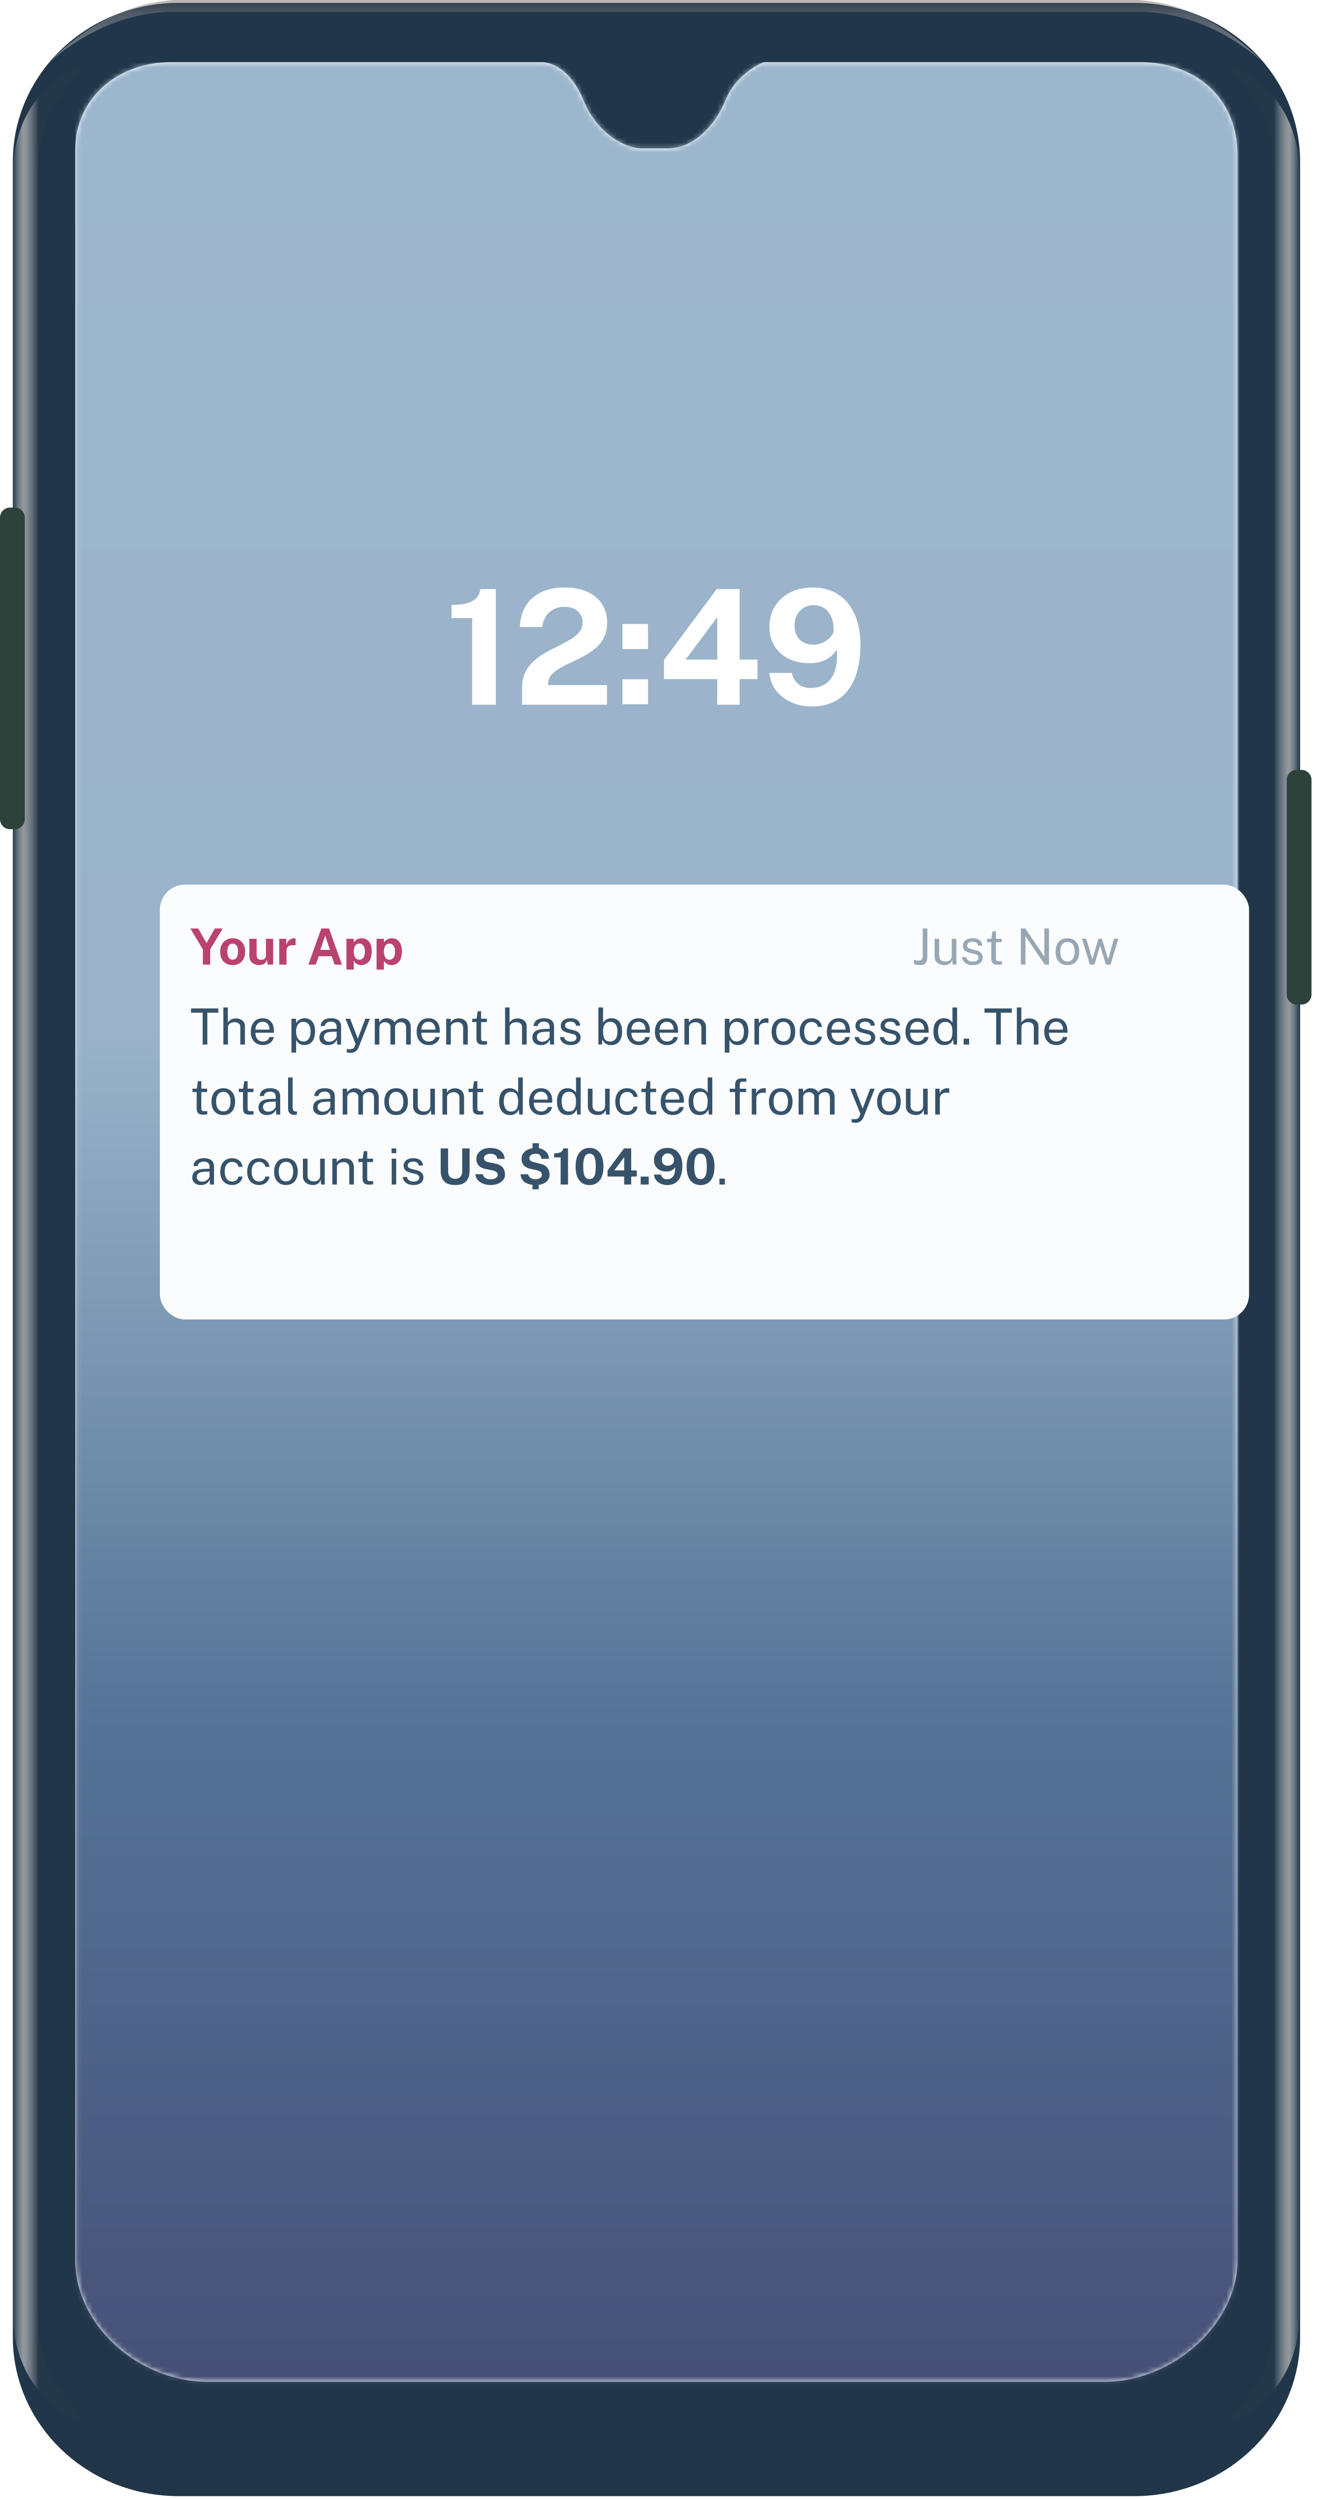 <svg width="265" height="500" viewBox="0 0 265 500" fill="none" xmlns="http://www.w3.org/2000/svg">
<path fill-rule="evenodd" clip-rule="evenodd" d="M35.776 0.569H227.009C245.35 0.569 260.217 14.805 260.217 32.365V467.635C260.217 485.195 245.35 499.431 227.009 499.431H35.776C17.436 499.431 2.568 485.195 2.568 467.635V32.365C2.568 14.805 17.436 0.569 35.776 0.569Z" fill="#213648"/>
<path opacity="0.596" fill-rule="evenodd" clip-rule="evenodd" d="M227.749 0H34.923C25.92 0.549 17.617 4.657 10.015 12.324C14.904 8.056 23.625 2.345 35.155 2.345C35.155 2.345 219.83 2.345 227.517 2.345C239.046 2.345 247.767 8.056 252.656 12.324C245.054 4.657 236.751 0.549 227.749 0Z" fill="url(#paint0_linear_0_4453)" fill-opacity="0.65"/>
<path opacity="0.75" fill-rule="evenodd" clip-rule="evenodd" d="M254.999 462.671V34.982C254.999 23.506 250.782 19.264 248.266 16.541C245.75 13.817 245.643 12.427 249.258 14.484C252.873 16.541 260.103 22.531 260.103 34.982V462.671C260.103 475.122 252.873 481.112 249.258 483.169C245.643 485.225 245.75 483.836 248.266 481.112C250.782 478.388 254.999 474.146 254.999 462.671Z" fill="url(#paint1_linear_0_4453)"/>
<path opacity="0.75" fill-rule="evenodd" clip-rule="evenodd" d="M7.672 462.671V34.982C7.672 23.506 11.889 19.264 14.405 16.541C16.921 13.817 17.028 12.427 13.413 14.484C9.798 16.541 2.568 22.531 2.568 34.982V462.671C2.568 475.122 9.798 481.112 13.413 483.169C17.028 485.225 16.921 483.836 14.405 481.112C11.889 478.388 7.672 474.146 7.672 462.671Z" fill="url(#paint2_linear_0_4453)"/>
<path fill-rule="evenodd" clip-rule="evenodd" d="M0 103.556C0 102.452 0.895 101.556 2 101.556H2.965C4.069 101.556 4.965 102.452 4.965 103.556V163.907C4.965 165.012 4.069 165.907 2.965 165.907H2C0.895 165.907 0 165.012 0 163.907V103.556Z" fill="#2E423C"/>
<path fill-rule="evenodd" clip-rule="evenodd" d="M257.535 156.043C257.535 154.939 258.431 154.043 259.535 154.043H260.5C261.605 154.043 262.5 154.939 262.5 156.043V198.993C262.5 200.098 261.605 200.993 260.5 200.993H259.535C258.431 200.993 257.535 200.098 257.535 198.993V156.043Z" fill="#2E423C"/>
<g clip-path="url(#clip0_0_4453)">
<path fill-rule="evenodd" clip-rule="evenodd" d="M108.676 12.444L34.27 12.444C23.165 12.444 15.074 20.008 15.074 29.886V452.276C15.074 465.155 27.576 476.567 41.713 476.567H221.046C234.664 476.567 247.686 465.067 247.686 452.276V31.028C247.686 19.188 238.896 12.515 228.49 12.444L152.904 12.444C152.618 12.491 147.425 14.626 145.231 20.008C143.036 25.389 138.621 29.679 133.787 29.679H128.172C125.874 29.679 119.824 27.45 116.76 20.008C113.697 12.566 108.963 12.491 108.676 12.444Z" fill="white"/>
<mask id="mask0_0_4453" style="mask-type:alpha" maskUnits="userSpaceOnUse" x="15" y="12" width="233" height="465">
<path fill-rule="evenodd" clip-rule="evenodd" d="M108.676 12.444L34.27 12.444C23.165 12.444 15.074 20.008 15.074 29.886V452.276C15.074 465.155 27.576 476.567 41.713 476.567H221.046C234.664 476.567 247.686 465.067 247.686 452.276V31.028C247.686 19.188 238.896 12.515 228.49 12.444L152.904 12.444C152.618 12.491 147.425 14.626 145.231 20.008C143.036 25.389 138.621 29.679 133.787 29.679H128.172C125.874 29.679 119.824 27.45 116.76 20.008C113.697 12.566 108.963 12.491 108.676 12.444Z" fill="white"/>
</mask>
<g mask="url(#mask0_0_4453)">
<rect x="15" y="12.444" width="233" height="465" fill="url(#paint3_linear_0_4453)"/>
<path d="M94.504 141V123.672H90.376V121.032C91.699 121.032 92.765 120.909 93.576 120.664C94.397 120.408 95.011 120.045 95.416 119.576C95.821 119.096 96.061 118.525 96.136 117.864H99.24V141H94.504ZM104.496 141V138.696V137.512C104.496 136.339 104.714 135.325 105.152 134.472C105.589 133.608 106.165 132.861 106.88 132.232C107.605 131.592 108.394 131.032 109.248 130.552C110.112 130.072 110.976 129.619 111.84 129.192C112.704 128.765 113.493 128.339 114.208 127.912C114.933 127.475 115.514 126.989 115.952 126.456C116.389 125.923 116.608 125.293 116.608 124.568C116.608 123.64 116.282 122.883 115.632 122.296C114.992 121.709 114.112 121.416 112.992 121.416C111.829 121.416 110.842 121.752 110.032 122.424C109.221 123.096 108.72 124.109 108.528 125.464H104.064C104.085 123.992 104.426 122.659 105.088 121.464C105.76 120.259 106.762 119.304 108.096 118.6C109.429 117.896 111.104 117.544 113.12 117.544C114.848 117.544 116.336 117.837 117.584 118.424C118.842 119.011 119.813 119.827 120.496 120.872C121.178 121.917 121.52 123.139 121.52 124.536C121.52 125.699 121.306 126.701 120.88 127.544C120.453 128.387 119.888 129.107 119.184 129.704C118.48 130.301 117.706 130.824 116.864 131.272C116.021 131.72 115.178 132.136 114.336 132.52C113.504 132.904 112.736 133.299 112.032 133.704C111.328 134.099 110.762 134.547 110.336 135.048C109.909 135.549 109.696 136.152 109.696 136.856V137.064H121.488V141H104.496ZM129.704 124.856V129.864H124.584V124.856H129.704ZM129.704 135.912V140.904H124.584V135.912H129.704ZM143.451 117.864H148.043V131.96H151.611V135.88H148.043V141H143.547L143.563 135.88H132.907V132.04L143.451 117.864ZM137.227 131.96H143.563V123.48L137.227 131.96ZM162.435 141.352C160.995 141.352 159.651 141.075 158.403 140.52C157.155 139.965 156.137 139.187 155.347 138.184C154.558 137.171 154.115 135.987 154.019 134.632H158.467C158.659 135.528 159.086 136.259 159.747 136.824C160.409 137.379 161.241 137.656 162.243 137.656C163.353 137.656 164.323 137.395 165.155 136.872C165.998 136.349 166.627 135.517 167.043 134.376C167.47 133.235 167.619 131.741 167.491 129.896C167.193 130.461 166.777 130.957 166.243 131.384C165.721 131.8 165.107 132.125 164.403 132.36C163.699 132.584 162.915 132.696 162.051 132.696C160.483 132.696 159.091 132.403 157.875 131.816C156.67 131.219 155.721 130.376 155.027 129.288C154.345 128.189 154.003 126.888 154.003 125.384C154.003 123.869 154.366 122.52 155.091 121.336C155.817 120.152 156.83 119.224 158.131 118.552C159.433 117.88 160.958 117.544 162.707 117.544C164.67 117.544 166.361 118.013 167.779 118.952C169.209 119.88 170.302 121.203 171.059 122.92C171.827 124.627 172.211 126.637 172.211 128.952C172.211 131.715 171.817 134.019 171.027 135.864C170.249 137.699 169.129 139.075 167.667 139.992C166.206 140.899 164.462 141.352 162.435 141.352ZM162.851 128.984C163.502 128.984 164.131 128.84 164.739 128.552C165.358 128.253 165.865 127.88 166.259 127.432C166.654 126.984 166.851 126.52 166.851 126.04C166.862 125.005 166.697 124.12 166.355 123.384C166.025 122.637 165.555 122.067 164.947 121.672C164.35 121.277 163.651 121.08 162.851 121.08C162.115 121.08 161.459 121.251 160.883 121.592C160.307 121.933 159.854 122.413 159.523 123.032C159.193 123.651 159.027 124.365 159.027 125.176C159.027 126.381 159.379 127.32 160.083 127.992C160.787 128.653 161.71 128.984 162.851 128.984Z" fill="white"/>
</g>
</g>
<g filter="url(#filter0_d_0_4453)">
<rect x="22" y="167" width="218" height="87" rx="5" fill="#FBFCFE"/>
</g>
<path d="M38.23 202.62V201.77H43.7V202.62H41.495V209H40.565V202.62H38.23ZM44.703 209V201.57H45.602V204.59C45.689 204.447 45.806 204.313 45.953 204.19C46.099 204.063 46.278 203.962 46.487 203.885C46.697 203.805 46.941 203.765 47.218 203.765C47.554 203.765 47.859 203.828 48.133 203.955C48.406 204.078 48.623 204.255 48.782 204.485C48.943 204.715 49.023 204.988 49.023 205.305V209H48.097V205.49C48.097 205.18 47.991 204.942 47.778 204.775C47.568 204.605 47.292 204.52 46.953 204.52C46.722 204.52 46.506 204.558 46.303 204.635C46.099 204.708 45.934 204.822 45.807 204.975C45.684 205.125 45.623 205.317 45.623 205.55V209H44.703ZM51.124 206.63C51.124 206.957 51.178 207.253 51.284 207.52C51.394 207.783 51.559 207.993 51.779 208.15C52.003 208.307 52.281 208.385 52.614 208.385C52.944 208.385 53.228 208.308 53.464 208.155C53.704 208.002 53.858 207.78 53.924 207.49H54.799C54.736 207.84 54.596 208.135 54.379 208.375C54.163 208.615 53.901 208.797 53.594 208.92C53.288 209.04 52.968 209.1 52.634 209.1C52.151 209.1 51.726 208.995 51.359 208.785C50.993 208.575 50.706 208.273 50.499 207.88C50.293 207.487 50.189 207.015 50.189 206.465C50.189 205.922 50.283 205.445 50.469 205.035C50.656 204.625 50.926 204.305 51.279 204.075C51.636 203.845 52.064 203.73 52.564 203.73C53.051 203.73 53.463 203.835 53.799 204.045C54.136 204.255 54.391 204.552 54.564 204.935C54.741 205.315 54.829 205.767 54.829 206.29V206.63H51.124ZM51.129 206.005H53.939C53.939 205.708 53.889 205.442 53.789 205.205C53.689 204.965 53.536 204.777 53.329 204.64C53.126 204.5 52.869 204.43 52.559 204.43C52.236 204.43 51.968 204.508 51.754 204.665C51.544 204.818 51.386 205.017 51.279 205.26C51.176 205.5 51.126 205.748 51.129 206.005ZM58.335 210.61V203.83H59.255L59.265 204.73C59.325 204.623 59.402 204.512 59.495 204.395C59.592 204.278 59.709 204.17 59.845 204.07C59.985 203.97 60.147 203.888 60.33 203.825C60.517 203.762 60.729 203.73 60.965 203.73C61.379 203.73 61.742 203.825 62.055 204.015C62.372 204.202 62.619 204.488 62.795 204.875C62.972 205.262 63.06 205.752 63.06 206.345C63.06 206.938 62.974 207.44 62.8 207.85C62.63 208.257 62.384 208.567 62.06 208.78C61.737 208.993 61.347 209.1 60.89 209.1C60.66 209.1 60.455 209.067 60.275 209C60.099 208.937 59.944 208.853 59.81 208.75C59.68 208.643 59.57 208.53 59.48 208.41C59.394 208.29 59.322 208.175 59.265 208.065V210.61H58.335ZM60.715 208.38C61.142 208.38 61.49 208.218 61.76 207.895C62.03 207.568 62.165 207.062 62.165 206.375C62.165 205.785 62.042 205.317 61.795 204.97C61.549 204.623 61.189 204.45 60.715 204.45C60.235 204.45 59.872 204.628 59.625 204.985C59.379 205.338 59.255 205.802 59.255 206.375C59.255 206.745 59.31 207.082 59.42 207.385C59.53 207.688 59.694 207.93 59.91 208.11C60.127 208.29 60.395 208.38 60.715 208.38ZM65.635 209.1C65.301 209.1 65.006 209.042 64.749 208.925C64.493 208.805 64.291 208.633 64.144 208.41C64.001 208.187 63.929 207.917 63.929 207.6C63.929 207.027 64.129 206.6 64.529 206.32C64.93 206.04 65.571 205.89 66.454 205.87L67.379 205.845V205.44C67.379 205.123 67.284 204.873 67.094 204.69C66.904 204.503 66.609 204.41 66.21 204.41C65.913 204.413 65.651 204.483 65.424 204.62C65.201 204.757 65.056 204.98 64.99 205.29H64.174C64.195 204.953 64.29 204.67 64.46 204.44C64.629 204.207 64.866 204.03 65.169 203.91C65.476 203.79 65.838 203.73 66.254 203.73C66.704 203.73 67.078 203.793 67.374 203.92C67.674 204.047 67.898 204.233 68.044 204.48C68.195 204.727 68.269 205.03 68.269 205.39V209H67.48L67.415 208.03C67.215 208.433 66.96 208.713 66.65 208.87C66.343 209.023 66.004 209.1 65.635 209.1ZM65.915 208.435C66.088 208.435 66.26 208.403 66.43 208.34C66.603 208.277 66.761 208.192 66.904 208.085C67.048 207.975 67.161 207.853 67.245 207.72C67.331 207.583 67.376 207.443 67.379 207.3V206.415L66.609 206.43C66.216 206.437 65.886 206.477 65.62 206.55C65.356 206.623 65.158 206.738 65.025 206.895C64.894 207.052 64.829 207.257 64.829 207.51C64.829 207.8 64.93 208.027 65.129 208.19C65.333 208.353 65.594 208.435 65.915 208.435ZM70.193 210.65C69.89 210.65 69.681 210.628 69.568 210.585C69.455 210.542 69.398 210.52 69.398 210.52V209.92L69.923 209.93C70.116 209.937 70.276 209.923 70.403 209.89C70.53 209.857 70.631 209.812 70.708 209.755C70.785 209.698 70.843 209.635 70.883 209.565C70.926 209.495 70.961 209.428 70.988 209.365L71.168 208.875L69.148 203.83H70.083L71.608 207.82L73.123 203.83H74.028L71.848 209.39C71.715 209.717 71.565 209.972 71.398 210.155C71.235 210.338 71.051 210.467 70.848 210.54C70.648 210.613 70.43 210.65 70.193 210.65ZM75.015 209V203.83H75.905V204.58C76.048 204.353 76.245 204.155 76.495 203.985C76.745 203.815 77.07 203.73 77.47 203.73C77.657 203.73 77.847 203.762 78.04 203.825C78.237 203.888 78.417 203.983 78.58 204.11C78.743 204.237 78.87 204.392 78.96 204.575C79.12 204.322 79.337 204.118 79.61 203.965C79.883 203.808 80.192 203.73 80.535 203.73C80.715 203.73 80.903 203.758 81.1 203.815C81.297 203.868 81.478 203.965 81.645 204.105C81.815 204.242 81.953 204.433 82.06 204.68C82.167 204.923 82.22 205.237 82.22 205.62V209H81.29V205.71C81.29 205.397 81.24 205.155 81.14 204.985C81.04 204.812 80.908 204.69 80.745 204.62C80.585 204.55 80.413 204.515 80.23 204.515C80.07 204.515 79.9 204.547 79.72 204.61C79.54 204.673 79.387 204.78 79.26 204.93C79.133 205.08 79.07 205.285 79.07 205.545V209H78.15V205.44C78.15 205.237 78.095 205.067 77.985 204.93C77.878 204.793 77.743 204.69 77.58 204.62C77.42 204.55 77.26 204.515 77.1 204.515C76.923 204.515 76.745 204.55 76.565 204.62C76.388 204.69 76.238 204.802 76.115 204.955C75.995 205.105 75.935 205.302 75.935 205.545V209H75.015ZM84.327 206.63C84.327 206.957 84.381 207.253 84.487 207.52C84.597 207.783 84.762 207.993 84.982 208.15C85.206 208.307 85.484 208.385 85.817 208.385C86.147 208.385 86.431 208.308 86.667 208.155C86.907 208.002 87.061 207.78 87.127 207.49H88.002C87.939 207.84 87.799 208.135 87.582 208.375C87.366 208.615 87.104 208.797 86.797 208.92C86.491 209.04 86.171 209.1 85.837 209.1C85.354 209.1 84.929 208.995 84.562 208.785C84.196 208.575 83.909 208.273 83.702 207.88C83.496 207.487 83.392 207.015 83.392 206.465C83.392 205.922 83.486 205.445 83.672 205.035C83.859 204.625 84.129 204.305 84.482 204.075C84.839 203.845 85.267 203.73 85.767 203.73C86.254 203.73 86.666 203.835 87.002 204.045C87.339 204.255 87.594 204.552 87.767 204.935C87.944 205.315 88.032 205.767 88.032 206.29V206.63H84.327ZM84.332 206.005H87.142C87.142 205.708 87.092 205.442 86.992 205.205C86.892 204.965 86.739 204.777 86.532 204.64C86.329 204.5 86.072 204.43 85.762 204.43C85.439 204.43 85.171 204.508 84.957 204.665C84.747 204.818 84.589 205.017 84.482 205.26C84.379 205.5 84.329 205.748 84.332 206.005ZM89.302 209V203.83H90.197V204.58C90.28 204.437 90.395 204.302 90.542 204.175C90.692 204.048 90.872 203.947 91.082 203.87C91.295 203.793 91.54 203.755 91.817 203.755C92.144 203.755 92.444 203.82 92.717 203.95C92.994 204.08 93.214 204.283 93.377 204.56C93.544 204.833 93.627 205.187 93.627 205.62V209H92.702V205.71C92.702 205.307 92.595 205.008 92.382 204.815C92.172 204.618 91.899 204.52 91.562 204.52C91.329 204.52 91.11 204.558 90.907 204.635C90.704 204.708 90.539 204.822 90.412 204.975C90.285 205.125 90.222 205.315 90.222 205.545V209H89.302ZM97.456 204.505H96.291V207.72C96.291 207.903 96.309 208.038 96.346 208.125C96.386 208.208 96.451 208.262 96.541 208.285C96.634 208.308 96.761 208.32 96.921 208.32H97.486V208.94C97.423 208.963 97.326 208.983 97.196 209C97.069 209.017 96.911 209.025 96.721 209.025C96.364 209.025 96.088 208.977 95.891 208.88C95.694 208.783 95.556 208.64 95.476 208.45C95.399 208.26 95.361 208.027 95.361 207.75V204.505H94.521V203.83H95.386L95.611 202.325H96.291V203.825H97.456V204.505ZM101.089 209V201.57H101.989V204.59C102.076 204.447 102.193 204.313 102.339 204.19C102.486 204.063 102.664 203.962 102.874 203.885C103.084 203.805 103.328 203.765 103.604 203.765C103.941 203.765 104.246 203.828 104.519 203.955C104.793 204.078 105.009 204.255 105.169 204.485C105.329 204.715 105.409 204.988 105.409 205.305V209H104.484V205.49C104.484 205.18 104.378 204.942 104.164 204.775C103.954 204.605 103.679 204.52 103.339 204.52C103.109 204.52 102.893 204.558 102.689 204.635C102.486 204.708 102.321 204.822 102.194 204.975C102.071 205.125 102.009 205.317 102.009 205.55V209H101.089ZM108.261 209.1C107.928 209.1 107.633 209.042 107.376 208.925C107.12 208.805 106.918 208.633 106.771 208.41C106.628 208.187 106.556 207.917 106.556 207.6C106.556 207.027 106.756 206.6 107.156 206.32C107.556 206.04 108.198 205.89 109.081 205.87L110.006 205.845V205.44C110.006 205.123 109.911 204.873 109.721 204.69C109.531 204.503 109.236 204.41 108.836 204.41C108.54 204.413 108.278 204.483 108.051 204.62C107.828 204.757 107.683 204.98 107.616 205.29H106.801C106.821 204.953 106.916 204.67 107.086 204.44C107.256 204.207 107.493 204.03 107.796 203.91C108.103 203.79 108.465 203.73 108.881 203.73C109.331 203.73 109.705 203.793 110.001 203.92C110.301 204.047 110.525 204.233 110.671 204.48C110.821 204.727 110.896 205.03 110.896 205.39V209H110.106L110.041 208.03C109.841 208.433 109.586 208.713 109.276 208.87C108.97 209.023 108.631 209.1 108.261 209.1ZM108.541 208.435C108.715 208.435 108.886 208.403 109.056 208.34C109.23 208.277 109.388 208.192 109.531 208.085C109.675 207.975 109.788 207.853 109.871 207.72C109.958 207.583 110.003 207.443 110.006 207.3V206.415L109.236 206.43C108.843 206.437 108.513 206.477 108.246 206.55C107.983 206.623 107.785 206.738 107.651 206.895C107.521 207.052 107.456 207.257 107.456 207.51C107.456 207.8 107.556 208.027 107.756 208.19C107.96 208.353 108.221 208.435 108.541 208.435ZM114.223 209.1C113.863 209.1 113.528 209.045 113.218 208.935C112.911 208.822 112.656 208.647 112.453 208.41C112.25 208.17 112.121 207.865 112.068 207.495H112.908C112.955 207.698 113.038 207.868 113.158 208.005C113.281 208.138 113.435 208.24 113.618 208.31C113.801 208.377 114.001 208.41 114.218 208.41C114.565 208.41 114.845 208.345 115.058 208.215C115.271 208.085 115.378 207.885 115.378 207.615C115.378 207.425 115.321 207.273 115.208 207.16C115.098 207.043 114.926 206.958 114.693 206.905L113.623 206.64C113.206 206.54 112.873 206.383 112.623 206.17C112.373 205.957 112.248 205.658 112.248 205.275C112.245 204.972 112.316 204.705 112.463 204.475C112.61 204.245 112.83 204.063 113.123 203.93C113.416 203.797 113.781 203.73 114.218 203.73C114.778 203.73 115.23 203.857 115.573 204.11C115.92 204.36 116.1 204.728 116.113 205.215H115.298C115.265 204.968 115.153 204.773 114.963 204.63C114.776 204.483 114.525 204.41 114.208 204.41C113.878 204.41 113.61 204.477 113.403 204.61C113.196 204.74 113.093 204.943 113.093 205.22C113.093 205.403 113.166 205.548 113.313 205.655C113.46 205.758 113.676 205.845 113.963 205.915L114.998 206.175C115.238 206.238 115.435 206.322 115.588 206.425C115.745 206.528 115.868 206.643 115.958 206.77C116.051 206.897 116.116 207.03 116.153 207.17C116.193 207.307 116.213 207.438 116.213 207.565C116.213 207.882 116.133 208.155 115.973 208.385C115.816 208.612 115.59 208.788 115.293 208.915C115 209.038 114.643 209.1 114.223 209.1ZM122.326 209.1C122.023 209.1 121.766 209.06 121.556 208.98C121.349 208.9 121.179 208.798 121.046 208.675C120.913 208.548 120.809 208.42 120.736 208.29C120.663 208.157 120.609 208.04 120.576 207.94L120.476 209H119.771V201.57H120.701V204.65C120.744 204.563 120.809 204.468 120.896 204.365C120.986 204.262 121.101 204.162 121.241 204.065C121.381 203.968 121.546 203.888 121.736 203.825C121.929 203.762 122.149 203.73 122.396 203.73C123.043 203.73 123.556 203.955 123.936 204.405C124.319 204.855 124.511 205.518 124.511 206.395C124.511 206.938 124.429 207.413 124.266 207.82C124.103 208.223 123.859 208.538 123.536 208.765C123.213 208.988 122.809 209.1 122.326 209.1ZM122.161 208.39C122.581 208.39 122.923 208.228 123.186 207.905C123.449 207.578 123.581 207.06 123.581 206.35C123.581 205.747 123.458 205.28 123.211 204.95C122.968 204.617 122.611 204.45 122.141 204.45C121.798 204.45 121.521 204.525 121.311 204.675C121.104 204.822 120.951 205.037 120.851 205.32C120.754 205.603 120.704 205.947 120.701 206.35C120.701 207.073 120.813 207.595 121.036 207.915C121.263 208.232 121.638 208.39 122.161 208.39ZM126.378 206.63C126.378 206.957 126.431 207.253 126.538 207.52C126.648 207.783 126.813 207.993 127.033 208.15C127.256 208.307 127.535 208.385 127.868 208.385C128.198 208.385 128.481 208.308 128.718 208.155C128.958 208.002 129.111 207.78 129.178 207.49H130.053C129.99 207.84 129.85 208.135 129.633 208.375C129.416 208.615 129.155 208.797 128.848 208.92C128.541 209.04 128.221 209.1 127.888 209.1C127.405 209.1 126.98 208.995 126.613 208.785C126.246 208.575 125.96 208.273 125.753 207.88C125.546 207.487 125.443 207.015 125.443 206.465C125.443 205.922 125.536 205.445 125.723 205.035C125.91 204.625 126.18 204.305 126.533 204.075C126.89 203.845 127.318 203.73 127.818 203.73C128.305 203.73 128.716 203.835 129.053 204.045C129.39 204.255 129.645 204.552 129.818 204.935C129.995 205.315 130.083 205.767 130.083 206.29V206.63H126.378ZM126.383 206.005H129.193C129.193 205.708 129.143 205.442 129.043 205.205C128.943 204.965 128.79 204.777 128.583 204.64C128.38 204.5 128.123 204.43 127.813 204.43C127.49 204.43 127.221 204.508 127.008 204.665C126.798 204.818 126.64 205.017 126.533 205.26C126.43 205.5 126.38 205.748 126.383 206.005ZM132.013 206.63C132.013 206.957 132.066 207.253 132.173 207.52C132.283 207.783 132.448 207.993 132.668 208.15C132.891 208.307 133.17 208.385 133.503 208.385C133.833 208.385 134.116 208.308 134.353 208.155C134.593 208.002 134.746 207.78 134.813 207.49H135.688C135.625 207.84 135.485 208.135 135.268 208.375C135.051 208.615 134.79 208.797 134.483 208.92C134.176 209.04 133.856 209.1 133.523 209.1C133.04 209.1 132.615 208.995 132.248 208.785C131.881 208.575 131.595 208.273 131.388 207.88C131.181 207.487 131.078 207.015 131.078 206.465C131.078 205.922 131.171 205.445 131.358 205.035C131.545 204.625 131.815 204.305 132.168 204.075C132.525 203.845 132.953 203.73 133.453 203.73C133.94 203.73 134.351 203.835 134.688 204.045C135.025 204.255 135.28 204.552 135.453 204.935C135.63 205.315 135.718 205.767 135.718 206.29V206.63H132.013ZM132.018 206.005H134.828C134.828 205.708 134.778 205.442 134.678 205.205C134.578 204.965 134.425 204.777 134.218 204.64C134.015 204.5 133.758 204.43 133.448 204.43C133.125 204.43 132.856 204.508 132.643 204.665C132.433 204.818 132.275 205.017 132.168 205.26C132.065 205.5 132.015 205.748 132.018 206.005ZM136.988 209V203.83H137.883V204.58C137.966 204.437 138.081 204.302 138.228 204.175C138.378 204.048 138.558 203.947 138.768 203.87C138.981 203.793 139.226 203.755 139.503 203.755C139.829 203.755 140.129 203.82 140.403 203.95C140.679 204.08 140.899 204.283 141.063 204.56C141.229 204.833 141.313 205.187 141.313 205.62V209H140.388V205.71C140.388 205.307 140.281 205.008 140.068 204.815C139.858 204.618 139.584 204.52 139.248 204.52C139.014 204.52 138.796 204.558 138.593 204.635C138.389 204.708 138.224 204.822 138.098 204.975C137.971 205.125 137.908 205.315 137.908 205.545V209H136.988ZM145.064 210.61V203.83H145.984L145.994 204.73C146.054 204.623 146.13 204.512 146.224 204.395C146.32 204.278 146.437 204.17 146.574 204.07C146.714 203.97 146.875 203.888 147.059 203.825C147.245 203.762 147.457 203.73 147.694 203.73C148.107 203.73 148.47 203.825 148.784 204.015C149.1 204.202 149.347 204.488 149.524 204.875C149.7 205.262 149.789 205.752 149.789 206.345C149.789 206.938 149.702 207.44 149.529 207.85C149.359 208.257 149.112 208.567 148.789 208.78C148.465 208.993 148.075 209.1 147.619 209.1C147.389 209.1 147.184 209.067 147.004 209C146.827 208.937 146.672 208.853 146.539 208.75C146.409 208.643 146.299 208.53 146.209 208.41C146.122 208.29 146.05 208.175 145.994 208.065V210.61H145.064ZM147.444 208.38C147.87 208.38 148.219 208.218 148.489 207.895C148.759 207.568 148.894 207.062 148.894 206.375C148.894 205.785 148.77 205.317 148.524 204.97C148.277 204.623 147.917 204.45 147.444 204.45C146.964 204.45 146.6 204.628 146.354 204.985C146.107 205.338 145.984 205.802 145.984 206.375C145.984 206.745 146.039 207.082 146.149 207.385C146.259 207.688 146.422 207.93 146.639 208.11C146.855 208.29 147.124 208.38 147.444 208.38ZM151.001 209V203.83H151.881V204.825C151.968 204.578 152.09 204.375 152.246 204.215C152.403 204.052 152.581 203.93 152.781 203.85C152.985 203.77 153.195 203.73 153.411 203.73C153.488 203.73 153.563 203.735 153.636 203.745C153.71 203.755 153.766 203.772 153.806 203.795V204.69C153.756 204.667 153.691 204.652 153.611 204.645C153.535 204.635 153.47 204.63 153.416 204.63C153.21 204.617 153.016 204.63 152.836 204.67C152.656 204.707 152.498 204.772 152.361 204.865C152.225 204.958 152.116 205.082 152.036 205.235C151.96 205.385 151.921 205.568 151.921 205.785V209H151.001ZM156.816 209.1C156.339 209.1 155.923 208.998 155.566 208.795C155.209 208.588 154.933 208.287 154.736 207.89C154.539 207.493 154.441 207.008 154.441 206.435C154.441 205.895 154.533 205.422 154.716 205.015C154.899 204.608 155.168 204.293 155.521 204.07C155.878 203.843 156.309 203.73 156.816 203.73C157.293 203.73 157.706 203.835 158.056 204.045C158.409 204.252 158.683 204.557 158.876 204.96C159.069 205.363 159.166 205.855 159.166 206.435C159.166 206.962 159.076 207.425 158.896 207.825C158.719 208.225 158.456 208.538 158.106 208.765C157.759 208.988 157.329 209.1 156.816 209.1ZM156.816 208.37C157.126 208.37 157.388 208.292 157.601 208.135C157.814 207.978 157.976 207.753 158.086 207.46C158.196 207.167 158.251 206.818 158.251 206.415C158.251 206.045 158.203 205.713 158.106 205.42C158.009 205.123 157.854 204.888 157.641 204.715C157.431 204.542 157.156 204.455 156.816 204.455C156.503 204.455 156.238 204.533 156.021 204.69C155.804 204.843 155.639 205.067 155.526 205.36C155.416 205.653 155.361 206.005 155.361 206.415C155.361 206.778 155.411 207.108 155.511 207.405C155.611 207.702 155.768 207.937 155.981 208.11C156.194 208.283 156.473 208.37 156.816 208.37ZM162.436 203.73C162.806 203.73 163.14 203.802 163.436 203.945C163.733 204.085 163.975 204.285 164.161 204.545C164.351 204.805 164.47 205.112 164.516 205.465H163.696C163.666 205.285 163.596 205.12 163.486 204.97C163.38 204.82 163.238 204.7 163.061 204.61C162.885 204.52 162.678 204.475 162.441 204.475C161.998 204.475 161.638 204.635 161.361 204.955C161.085 205.275 160.946 205.765 160.946 206.425C160.946 207.022 161.073 207.5 161.326 207.86C161.583 208.217 161.96 208.395 162.456 208.395C162.693 208.395 162.898 208.35 163.071 208.26C163.248 208.167 163.39 208.045 163.496 207.895C163.603 207.742 163.671 207.578 163.701 207.405H164.506C164.463 207.752 164.346 208.052 164.156 208.305C163.966 208.558 163.723 208.755 163.426 208.895C163.133 209.032 162.803 209.1 162.436 209.1C161.973 209.1 161.561 208.998 161.201 208.795C160.845 208.592 160.565 208.292 160.361 207.895C160.158 207.498 160.056 207.012 160.056 206.435C160.056 205.895 160.148 205.423 160.331 205.02C160.518 204.613 160.788 204.297 161.141 204.07C161.498 203.843 161.93 203.73 162.436 203.73ZM166.427 206.63C166.427 206.957 166.48 207.253 166.587 207.52C166.697 207.783 166.862 207.993 167.082 208.15C167.305 208.307 167.584 208.385 167.917 208.385C168.247 208.385 168.53 208.308 168.767 208.155C169.007 208.002 169.16 207.78 169.227 207.49H170.102C170.039 207.84 169.899 208.135 169.682 208.375C169.465 208.615 169.204 208.797 168.897 208.92C168.59 209.04 168.27 209.1 167.937 209.1C167.454 209.1 167.029 208.995 166.662 208.785C166.295 208.575 166.009 208.273 165.802 207.88C165.595 207.487 165.492 207.015 165.492 206.465C165.492 205.922 165.585 205.445 165.772 205.035C165.959 204.625 166.229 204.305 166.582 204.075C166.939 203.845 167.367 203.73 167.867 203.73C168.354 203.73 168.765 203.835 169.102 204.045C169.439 204.255 169.694 204.552 169.867 204.935C170.044 205.315 170.132 205.767 170.132 206.29V206.63H166.427ZM166.432 206.005H169.242C169.242 205.708 169.192 205.442 169.092 205.205C168.992 204.965 168.839 204.777 168.632 204.64C168.429 204.5 168.172 204.43 167.862 204.43C167.539 204.43 167.27 204.508 167.057 204.665C166.847 204.818 166.689 205.017 166.582 205.26C166.479 205.5 166.429 205.748 166.432 206.005ZM173.198 209.1C172.838 209.1 172.503 209.045 172.193 208.935C171.886 208.822 171.631 208.647 171.428 208.41C171.224 208.17 171.096 207.865 171.043 207.495H171.883C171.929 207.698 172.013 207.868 172.133 208.005C172.256 208.138 172.409 208.24 172.593 208.31C172.776 208.377 172.976 208.41 173.193 208.41C173.539 208.41 173.819 208.345 174.033 208.215C174.246 208.085 174.353 207.885 174.353 207.615C174.353 207.425 174.296 207.273 174.183 207.16C174.073 207.043 173.901 206.958 173.668 206.905L172.598 206.64C172.181 206.54 171.848 206.383 171.598 206.17C171.348 205.957 171.223 205.658 171.223 205.275C171.219 204.972 171.291 204.705 171.438 204.475C171.584 204.245 171.804 204.063 172.098 203.93C172.391 203.797 172.756 203.73 173.193 203.73C173.753 203.73 174.204 203.857 174.548 204.11C174.894 204.36 175.074 204.728 175.088 205.215H174.273C174.239 204.968 174.128 204.773 173.938 204.63C173.751 204.483 173.499 204.41 173.183 204.41C172.853 204.41 172.584 204.477 172.378 204.61C172.171 204.74 172.068 204.943 172.068 205.22C172.068 205.403 172.141 205.548 172.288 205.655C172.434 205.758 172.651 205.845 172.938 205.915L173.973 206.175C174.213 206.238 174.409 206.322 174.563 206.425C174.719 206.528 174.843 206.643 174.933 206.77C175.026 206.897 175.091 207.03 175.128 207.17C175.168 207.307 175.188 207.438 175.188 207.565C175.188 207.882 175.108 208.155 174.948 208.385C174.791 208.612 174.564 208.788 174.268 208.915C173.974 209.038 173.618 209.1 173.198 209.1ZM178.227 209.1C177.867 209.1 177.532 209.045 177.222 208.935C176.915 208.822 176.66 208.647 176.457 208.41C176.254 208.17 176.125 207.865 176.072 207.495H176.912C176.959 207.698 177.042 207.868 177.162 208.005C177.285 208.138 177.439 208.24 177.622 208.31C177.805 208.377 178.005 208.41 178.222 208.41C178.569 208.41 178.849 208.345 179.062 208.215C179.275 208.085 179.382 207.885 179.382 207.615C179.382 207.425 179.325 207.273 179.212 207.16C179.102 207.043 178.93 206.958 178.697 206.905L177.627 206.64C177.21 206.54 176.877 206.383 176.627 206.17C176.377 205.957 176.252 205.658 176.252 205.275C176.249 204.972 176.32 204.705 176.467 204.475C176.614 204.245 176.834 204.063 177.127 203.93C177.42 203.797 177.785 203.73 178.222 203.73C178.782 203.73 179.234 203.857 179.577 204.11C179.924 204.36 180.104 204.728 180.117 205.215H179.302C179.269 204.968 179.157 204.773 178.967 204.63C178.78 204.483 178.529 204.41 178.212 204.41C177.882 204.41 177.614 204.477 177.407 204.61C177.2 204.74 177.097 204.943 177.097 205.22C177.097 205.403 177.17 205.548 177.317 205.655C177.464 205.758 177.68 205.845 177.967 205.915L179.002 206.175C179.242 206.238 179.439 206.322 179.592 206.425C179.749 206.528 179.872 206.643 179.962 206.77C180.055 206.897 180.12 207.03 180.157 207.17C180.197 207.307 180.217 207.438 180.217 207.565C180.217 207.882 180.137 208.155 179.977 208.385C179.82 208.612 179.594 208.788 179.297 208.915C179.004 209.038 178.647 209.1 178.227 209.1ZM182.169 206.63C182.169 206.957 182.222 207.253 182.329 207.52C182.439 207.783 182.604 207.993 182.824 208.15C183.047 208.307 183.326 208.385 183.659 208.385C183.989 208.385 184.272 208.308 184.509 208.155C184.749 208.002 184.902 207.78 184.969 207.49H185.844C185.781 207.84 185.641 208.135 185.424 208.375C185.207 208.615 184.946 208.797 184.639 208.92C184.332 209.04 184.012 209.1 183.679 209.1C183.196 209.1 182.771 208.995 182.404 208.785C182.037 208.575 181.751 208.273 181.544 207.88C181.337 207.487 181.234 207.015 181.234 206.465C181.234 205.922 181.327 205.445 181.514 205.035C181.701 204.625 181.971 204.305 182.324 204.075C182.681 203.845 183.109 203.73 183.609 203.73C184.096 203.73 184.507 203.835 184.844 204.045C185.181 204.255 185.436 204.552 185.609 204.935C185.786 205.315 185.874 205.767 185.874 206.29V206.63H182.169ZM182.174 206.005H184.984C184.984 205.708 184.934 205.442 184.834 205.205C184.734 204.965 184.581 204.777 184.374 204.64C184.171 204.5 183.914 204.43 183.604 204.43C183.281 204.43 183.012 204.508 182.799 204.665C182.589 204.818 182.431 205.017 182.324 205.26C182.221 205.5 182.171 205.748 182.174 206.005ZM189.009 209.1C188.339 209.1 187.807 208.87 187.414 208.41C187.021 207.95 186.824 207.278 186.824 206.395C186.824 205.858 186.902 205.39 187.059 204.99C187.219 204.59 187.456 204.28 187.769 204.06C188.082 203.84 188.472 203.73 188.939 203.73C189.186 203.73 189.404 203.762 189.594 203.825C189.787 203.888 189.954 203.968 190.094 204.065C190.234 204.162 190.347 204.262 190.434 204.365C190.524 204.468 190.591 204.563 190.634 204.65V201.57H191.564V209H190.859L190.759 207.94C190.726 208.04 190.672 208.157 190.599 208.29C190.526 208.42 190.422 208.548 190.289 208.675C190.156 208.798 189.984 208.9 189.774 208.98C189.567 209.06 189.312 209.1 189.009 209.1ZM189.174 208.39C189.697 208.39 190.071 208.232 190.294 207.915C190.521 207.595 190.634 207.073 190.634 206.35C190.631 205.947 190.579 205.603 190.479 205.32C190.382 205.037 190.229 204.822 190.019 204.675C189.812 204.525 189.537 204.45 189.194 204.45C188.767 204.45 188.421 204.602 188.154 204.905C187.887 205.208 187.754 205.69 187.754 206.35C187.754 206.997 187.874 207.498 188.114 207.855C188.357 208.212 188.711 208.39 189.174 208.39ZM192.876 209V207.82H193.976V209H192.876ZM197.048 202.62V201.77H202.518V202.62H200.313V209H199.383V202.62H197.048ZM203.521 209V201.57H204.421V204.59C204.508 204.447 204.624 204.313 204.771 204.19C204.918 204.063 205.096 203.962 205.306 203.885C205.516 203.805 205.759 203.765 206.036 203.765C206.373 203.765 206.678 203.828 206.951 203.955C207.224 204.078 207.441 204.255 207.601 204.485C207.761 204.715 207.841 204.988 207.841 205.305V209H206.916V205.49C206.916 205.18 206.809 204.942 206.596 204.775C206.386 204.605 206.111 204.52 205.771 204.52C205.541 204.52 205.324 204.558 205.121 204.635C204.918 204.708 204.753 204.822 204.626 204.975C204.503 205.125 204.441 205.317 204.441 205.55V209H203.521ZM209.943 206.63C209.943 206.957 209.996 207.253 210.103 207.52C210.213 207.783 210.378 207.993 210.598 208.15C210.821 208.307 211.099 208.385 211.433 208.385C211.763 208.385 212.046 208.308 212.283 208.155C212.523 208.002 212.676 207.78 212.743 207.49H213.618C213.554 207.84 213.414 208.135 213.198 208.375C212.981 208.615 212.719 208.797 212.413 208.92C212.106 209.04 211.786 209.1 211.453 209.1C210.969 209.1 210.544 208.995 210.178 208.785C209.811 208.575 209.524 208.273 209.318 207.88C209.111 207.487 209.008 207.015 209.008 206.465C209.008 205.922 209.101 205.445 209.288 205.035C209.474 204.625 209.744 204.305 210.098 204.075C210.454 203.845 210.883 203.73 211.383 203.73C211.869 203.73 212.281 203.835 212.618 204.045C212.954 204.255 213.209 204.552 213.383 204.935C213.559 205.315 213.648 205.767 213.648 206.29V206.63H209.943ZM209.948 206.005H212.758C212.758 205.708 212.708 205.442 212.608 205.205C212.508 204.965 212.354 204.777 212.148 204.64C211.944 204.5 211.688 204.43 211.378 204.43C211.054 204.43 210.786 204.508 210.573 204.665C210.363 204.818 210.204 205.017 210.098 205.26C209.994 205.5 209.944 205.748 209.948 206.005ZM41.46 218.505H40.295V221.72C40.295 221.903 40.313 222.038 40.35 222.125C40.39 222.208 40.455 222.262 40.545 222.285C40.638 222.308 40.765 222.32 40.925 222.32H41.49V222.94C41.427 222.963 41.33 222.983 41.2 223C41.073 223.017 40.915 223.025 40.725 223.025C40.368 223.025 40.092 222.977 39.895 222.88C39.698 222.783 39.56 222.64 39.48 222.45C39.403 222.26 39.365 222.027 39.365 221.75V218.505H38.525V217.83H39.39L39.615 216.325H40.295V217.825H41.46V218.505ZM44.707 223.1C44.23 223.1 43.813 222.998 43.457 222.795C43.1 222.588 42.823 222.287 42.627 221.89C42.43 221.493 42.332 221.008 42.332 220.435C42.332 219.895 42.423 219.422 42.607 219.015C42.79 218.608 43.058 218.293 43.412 218.07C43.768 217.843 44.2 217.73 44.707 217.73C45.183 217.73 45.597 217.835 45.947 218.045C46.3 218.252 46.573 218.557 46.767 218.96C46.96 219.363 47.057 219.855 47.057 220.435C47.057 220.962 46.967 221.425 46.787 221.825C46.61 222.225 46.347 222.538 45.997 222.765C45.65 222.988 45.22 223.1 44.707 223.1ZM44.707 222.37C45.017 222.37 45.278 222.292 45.492 222.135C45.705 221.978 45.867 221.753 45.977 221.46C46.087 221.167 46.142 220.818 46.142 220.415C46.142 220.045 46.093 219.713 45.997 219.42C45.9 219.123 45.745 218.888 45.532 218.715C45.322 218.542 45.047 218.455 44.707 218.455C44.393 218.455 44.128 218.533 43.912 218.69C43.695 218.843 43.53 219.067 43.417 219.36C43.307 219.653 43.252 220.005 43.252 220.415C43.252 220.778 43.302 221.108 43.402 221.405C43.502 221.702 43.658 221.937 43.872 222.11C44.085 222.283 44.363 222.37 44.707 222.37ZM50.728 218.505H49.563V221.72C49.563 221.903 49.581 222.038 49.618 222.125C49.658 222.208 49.723 222.262 49.813 222.285C49.906 222.308 50.033 222.32 50.193 222.32H50.758V222.94C50.694 222.963 50.598 222.983 50.468 223C50.341 223.017 50.183 223.025 49.993 223.025C49.636 223.025 49.359 222.977 49.163 222.88C48.966 222.783 48.828 222.64 48.748 222.45C48.671 222.26 48.633 222.027 48.633 221.75V218.505H47.793V217.83H48.658L48.883 216.325H49.563V217.825H50.728V218.505ZM53.447 223.1C53.114 223.1 52.819 223.042 52.562 222.925C52.305 222.805 52.104 222.633 51.957 222.41C51.814 222.187 51.742 221.917 51.742 221.6C51.742 221.027 51.942 220.6 52.342 220.32C52.742 220.04 53.384 219.89 54.267 219.87L55.192 219.845V219.44C55.192 219.123 55.097 218.873 54.907 218.69C54.717 218.503 54.422 218.41 54.022 218.41C53.725 218.413 53.464 218.483 53.237 218.62C53.014 218.757 52.869 218.98 52.802 219.29H51.987C52.007 218.953 52.102 218.67 52.272 218.44C52.442 218.207 52.679 218.03 52.982 217.91C53.289 217.79 53.65 217.73 54.067 217.73C54.517 217.73 54.89 217.793 55.187 217.92C55.487 218.047 55.71 218.233 55.857 218.48C56.007 218.727 56.082 219.03 56.082 219.39V223H55.292L55.227 222.03C55.027 222.433 54.772 222.713 54.462 222.87C54.155 223.023 53.817 223.1 53.447 223.1ZM53.727 222.435C53.9 222.435 54.072 222.403 54.242 222.34C54.415 222.277 54.574 222.192 54.717 222.085C54.86 221.975 54.974 221.853 55.057 221.72C55.144 221.583 55.189 221.443 55.192 221.3V220.415L54.422 220.43C54.029 220.437 53.699 220.477 53.432 220.55C53.169 220.623 52.97 220.738 52.837 220.895C52.707 221.052 52.642 221.257 52.642 221.51C52.642 221.8 52.742 222.027 52.942 222.19C53.145 222.353 53.407 222.435 53.727 222.435ZM58.967 223.065C58.687 223.065 58.46 223.027 58.286 222.95C58.117 222.873 57.985 222.77 57.892 222.64C57.801 222.51 57.74 222.362 57.706 222.195C57.676 222.025 57.661 221.85 57.661 221.67V215.57H58.572V221.58C58.572 221.84 58.621 222.035 58.721 222.165C58.825 222.295 58.968 222.367 59.151 222.38L59.431 222.385V222.985C59.355 223.008 59.275 223.027 59.191 223.04C59.108 223.057 59.033 223.065 58.967 223.065ZM64.375 223.1C64.041 223.1 63.746 223.042 63.49 222.925C63.233 222.805 63.031 222.633 62.885 222.41C62.741 222.187 62.67 221.917 62.67 221.6C62.67 221.027 62.87 220.6 63.27 220.32C63.67 220.04 64.311 219.89 65.195 219.87L66.12 219.845V219.44C66.12 219.123 66.025 218.873 65.835 218.69C65.645 218.503 65.35 218.41 64.95 218.41C64.653 218.413 64.391 218.483 64.165 218.62C63.941 218.757 63.796 218.98 63.73 219.29H62.915C62.935 218.953 63.03 218.67 63.2 218.44C63.37 218.207 63.606 218.03 63.91 217.91C64.216 217.79 64.578 217.73 64.995 217.73C65.445 217.73 65.818 217.793 66.115 217.92C66.415 218.047 66.638 218.233 66.785 218.48C66.935 218.727 67.01 219.03 67.01 219.39V223H66.22L66.155 222.03C65.955 222.433 65.7 222.713 65.39 222.87C65.083 223.023 64.745 223.1 64.375 223.1ZM64.655 222.435C64.828 222.435 65 222.403 65.17 222.34C65.343 222.277 65.501 222.192 65.645 222.085C65.788 221.975 65.901 221.853 65.985 221.72C66.071 221.583 66.116 221.443 66.12 221.3V220.415L65.35 220.43C64.956 220.437 64.626 220.477 64.36 220.55C64.096 220.623 63.898 220.738 63.765 220.895C63.635 221.052 63.57 221.257 63.57 221.51C63.57 221.8 63.67 222.027 63.87 222.19C64.073 222.353 64.335 222.435 64.655 222.435ZM68.589 223V217.83H69.479V218.58C69.623 218.353 69.819 218.155 70.069 217.985C70.319 217.815 70.644 217.73 71.044 217.73C71.231 217.73 71.421 217.762 71.614 217.825C71.811 217.888 71.991 217.983 72.154 218.11C72.318 218.237 72.444 218.392 72.534 218.575C72.694 218.322 72.911 218.118 73.184 217.965C73.458 217.808 73.766 217.73 74.109 217.73C74.289 217.73 74.478 217.758 74.674 217.815C74.871 217.868 75.053 217.965 75.219 218.105C75.389 218.242 75.528 218.433 75.634 218.68C75.741 218.923 75.794 219.237 75.794 219.62V223H74.864V219.71C74.864 219.397 74.814 219.155 74.714 218.985C74.614 218.812 74.483 218.69 74.319 218.62C74.159 218.55 73.988 218.515 73.804 218.515C73.644 218.515 73.474 218.547 73.294 218.61C73.114 218.673 72.961 218.78 72.834 218.93C72.708 219.08 72.644 219.285 72.644 219.545V223H71.724V219.44C71.724 219.237 71.669 219.067 71.559 218.93C71.453 218.793 71.318 218.69 71.154 218.62C70.994 218.55 70.834 218.515 70.674 218.515C70.498 218.515 70.319 218.55 70.139 218.62C69.963 218.69 69.813 218.802 69.689 218.955C69.569 219.105 69.509 219.302 69.509 219.545V223H68.589ZM79.297 223.1C78.82 223.1 78.403 222.998 78.047 222.795C77.69 222.588 77.413 222.287 77.217 221.89C77.02 221.493 76.922 221.008 76.922 220.435C76.922 219.895 77.013 219.422 77.197 219.015C77.38 218.608 77.648 218.293 78.002 218.07C78.358 217.843 78.79 217.73 79.297 217.73C79.773 217.73 80.187 217.835 80.537 218.045C80.89 218.252 81.163 218.557 81.357 218.96C81.55 219.363 81.647 219.855 81.647 220.435C81.647 220.962 81.557 221.425 81.377 221.825C81.2 222.225 80.937 222.538 80.587 222.765C80.24 222.988 79.81 223.1 79.297 223.1ZM79.297 222.37C79.607 222.37 79.868 222.292 80.082 222.135C80.295 221.978 80.457 221.753 80.567 221.46C80.677 221.167 80.732 220.818 80.732 220.415C80.732 220.045 80.683 219.713 80.587 219.42C80.49 219.123 80.335 218.888 80.122 218.715C79.912 218.542 79.637 218.455 79.297 218.455C78.983 218.455 78.718 218.533 78.502 218.69C78.285 218.843 78.12 219.067 78.007 219.36C77.897 219.653 77.842 220.005 77.842 220.415C77.842 220.778 77.892 221.108 77.992 221.405C78.092 221.702 78.248 221.937 78.462 222.11C78.675 222.283 78.953 222.37 79.297 222.37ZM84.669 223.1C84.399 223.097 84.144 223.058 83.904 222.985C83.667 222.908 83.457 222.797 83.274 222.65C83.091 222.503 82.946 222.322 82.839 222.105C82.736 221.885 82.684 221.63 82.684 221.34V217.83H83.609V221.245C83.609 221.582 83.712 221.855 83.919 222.065C84.129 222.275 84.444 222.38 84.864 222.38C85.244 222.38 85.549 222.282 85.779 222.085C86.012 221.885 86.129 221.588 86.129 221.195V217.83H87.049V223H86.314L86.219 222.01C86.156 222.27 86.047 222.48 85.894 222.64C85.744 222.8 85.562 222.918 85.349 222.995C85.139 223.068 84.912 223.103 84.669 223.1ZM88.56 223V217.83H89.455V218.58C89.538 218.437 89.653 218.302 89.8 218.175C89.95 218.048 90.13 217.947 90.34 217.87C90.553 217.793 90.798 217.755 91.075 217.755C91.402 217.755 91.702 217.82 91.975 217.95C92.252 218.08 92.472 218.283 92.635 218.56C92.802 218.833 92.885 219.187 92.885 219.62V223H91.96V219.71C91.96 219.307 91.853 219.008 91.64 218.815C91.43 218.618 91.157 218.52 90.82 218.52C90.587 218.52 90.368 218.558 90.165 218.635C89.962 218.708 89.797 218.822 89.67 218.975C89.543 219.125 89.48 219.315 89.48 219.545V223H88.56ZM96.714 218.505H95.549V221.72C95.549 221.903 95.567 222.038 95.604 222.125C95.644 222.208 95.709 222.262 95.799 222.285C95.892 222.308 96.019 222.32 96.179 222.32H96.744V222.94C96.681 222.963 96.584 222.983 96.454 223C96.327 223.017 96.169 223.025 95.979 223.025C95.622 223.025 95.346 222.977 95.149 222.88C94.952 222.783 94.814 222.64 94.734 222.45C94.657 222.26 94.619 222.027 94.619 221.75V218.505H93.779V217.83H94.644L94.869 216.325H95.549V217.825H96.714V218.505ZM102.085 223.1C101.415 223.1 100.883 222.87 100.49 222.41C100.097 221.95 99.9 221.278 99.9 220.395C99.9 219.858 99.978 219.39 100.135 218.99C100.295 218.59 100.532 218.28 100.845 218.06C101.158 217.84 101.548 217.73 102.015 217.73C102.262 217.73 102.48 217.762 102.67 217.825C102.863 217.888 103.03 217.968 103.17 218.065C103.31 218.162 103.423 218.262 103.51 218.365C103.6 218.468 103.667 218.563 103.71 218.65V215.57H104.64V223H103.935L103.835 221.94C103.802 222.04 103.748 222.157 103.675 222.29C103.602 222.42 103.498 222.548 103.365 222.675C103.232 222.798 103.06 222.9 102.85 222.98C102.643 223.06 102.388 223.1 102.085 223.1ZM102.25 222.39C102.773 222.39 103.147 222.232 103.37 221.915C103.597 221.595 103.71 221.073 103.71 220.35C103.707 219.947 103.655 219.603 103.555 219.32C103.458 219.037 103.305 218.822 103.095 218.675C102.888 218.525 102.613 218.45 102.27 218.45C101.843 218.45 101.497 218.602 101.23 218.905C100.963 219.208 100.83 219.69 100.83 220.35C100.83 220.997 100.95 221.498 101.19 221.855C101.433 222.212 101.787 222.39 102.25 222.39ZM106.827 220.63C106.827 220.957 106.881 221.253 106.987 221.52C107.097 221.783 107.262 221.993 107.482 222.15C107.706 222.307 107.984 222.385 108.317 222.385C108.647 222.385 108.931 222.308 109.167 222.155C109.407 222.002 109.561 221.78 109.627 221.49H110.502C110.439 221.84 110.299 222.135 110.082 222.375C109.866 222.615 109.604 222.797 109.297 222.92C108.991 223.04 108.671 223.1 108.337 223.1C107.854 223.1 107.429 222.995 107.062 222.785C106.696 222.575 106.409 222.273 106.202 221.88C105.996 221.487 105.892 221.015 105.892 220.465C105.892 219.922 105.986 219.445 106.172 219.035C106.359 218.625 106.629 218.305 106.982 218.075C107.339 217.845 107.767 217.73 108.267 217.73C108.754 217.73 109.166 217.835 109.502 218.045C109.839 218.255 110.094 218.552 110.267 218.935C110.444 219.315 110.532 219.767 110.532 220.29V220.63H106.827ZM106.832 220.005H109.642C109.642 219.708 109.592 219.442 109.492 219.205C109.392 218.965 109.239 218.777 109.032 218.64C108.829 218.5 108.572 218.43 108.262 218.43C107.939 218.43 107.671 218.508 107.457 218.665C107.247 218.818 107.089 219.017 106.982 219.26C106.879 219.5 106.829 219.748 106.832 220.005ZM113.667 223.1C112.997 223.1 112.465 222.87 112.072 222.41C111.679 221.95 111.482 221.278 111.482 220.395C111.482 219.858 111.56 219.39 111.717 218.99C111.877 218.59 112.114 218.28 112.427 218.06C112.74 217.84 113.13 217.73 113.597 217.73C113.844 217.73 114.062 217.762 114.252 217.825C114.445 217.888 114.612 217.968 114.752 218.065C114.892 218.162 115.005 218.262 115.092 218.365C115.182 218.468 115.249 218.563 115.292 218.65V215.57H116.222V223H115.517L115.417 221.94C115.384 222.04 115.33 222.157 115.257 222.29C115.184 222.42 115.08 222.548 114.947 222.675C114.814 222.798 114.642 222.9 114.432 222.98C114.225 223.06 113.97 223.1 113.667 223.1ZM113.832 222.39C114.355 222.39 114.729 222.232 114.952 221.915C115.179 221.595 115.292 221.073 115.292 220.35C115.289 219.947 115.237 219.603 115.137 219.32C115.04 219.037 114.887 218.822 114.677 218.675C114.47 218.525 114.195 218.45 113.852 218.45C113.425 218.45 113.079 218.602 112.812 218.905C112.545 219.208 112.412 219.69 112.412 220.35C112.412 220.997 112.532 221.498 112.772 221.855C113.015 222.212 113.369 222.39 113.832 222.39ZM119.649 223.1C119.379 223.097 119.124 223.058 118.884 222.985C118.648 222.908 118.438 222.797 118.254 222.65C118.071 222.503 117.926 222.322 117.819 222.105C117.716 221.885 117.664 221.63 117.664 221.34V217.83H118.589V221.245C118.589 221.582 118.693 221.855 118.899 222.065C119.109 222.275 119.424 222.38 119.844 222.38C120.224 222.38 120.529 222.282 120.759 222.085C120.993 221.885 121.109 221.588 121.109 221.195V217.83H122.029V223H121.294L121.199 222.01C121.136 222.27 121.028 222.48 120.874 222.64C120.724 222.8 120.543 222.918 120.329 222.995C120.119 223.068 119.893 223.103 119.649 223.1ZM125.532 217.73C125.902 217.73 126.235 217.802 126.532 217.945C126.829 218.085 127.07 218.285 127.257 218.545C127.447 218.805 127.565 219.112 127.612 219.465H126.792C126.762 219.285 126.692 219.12 126.582 218.97C126.475 218.82 126.334 218.7 126.157 218.61C125.98 218.52 125.774 218.475 125.537 218.475C125.094 218.475 124.734 218.635 124.457 218.955C124.18 219.275 124.042 219.765 124.042 220.425C124.042 221.022 124.169 221.5 124.422 221.86C124.679 222.217 125.055 222.395 125.552 222.395C125.789 222.395 125.994 222.35 126.167 222.26C126.344 222.167 126.485 222.045 126.592 221.895C126.699 221.742 126.767 221.578 126.797 221.405H127.602C127.559 221.752 127.442 222.052 127.252 222.305C127.062 222.558 126.819 222.755 126.522 222.895C126.229 223.032 125.899 223.1 125.532 223.1C125.069 223.1 124.657 222.998 124.297 222.795C123.94 222.592 123.66 222.292 123.457 221.895C123.254 221.498 123.152 221.012 123.152 220.435C123.152 219.895 123.244 219.423 123.427 219.02C123.614 218.613 123.884 218.297 124.237 218.07C124.594 217.843 125.025 217.73 125.532 217.73ZM131.323 218.505H130.158V221.72C130.158 221.903 130.177 222.038 130.213 222.125C130.253 222.208 130.318 222.262 130.408 222.285C130.502 222.308 130.628 222.32 130.788 222.32H131.353V222.94C131.29 222.963 131.193 222.983 131.063 223C130.937 223.017 130.778 223.025 130.588 223.025C130.232 223.025 129.955 222.977 129.758 222.88C129.562 222.783 129.423 222.64 129.343 222.45C129.267 222.26 129.228 222.027 129.228 221.75V218.505H128.388V217.83H129.253L129.478 216.325H130.158V217.825H131.323V218.505ZM133.175 220.63C133.175 220.957 133.228 221.253 133.335 221.52C133.445 221.783 133.61 221.993 133.83 222.15C134.053 222.307 134.332 222.385 134.665 222.385C134.995 222.385 135.278 222.308 135.515 222.155C135.755 222.002 135.908 221.78 135.975 221.49H136.85C136.787 221.84 136.647 222.135 136.43 222.375C136.213 222.615 135.952 222.797 135.645 222.92C135.338 223.04 135.018 223.1 134.685 223.1C134.202 223.1 133.777 222.995 133.41 222.785C133.043 222.575 132.757 222.273 132.55 221.88C132.343 221.487 132.24 221.015 132.24 220.465C132.24 219.922 132.333 219.445 132.52 219.035C132.707 218.625 132.977 218.305 133.33 218.075C133.687 217.845 134.115 217.73 134.615 217.73C135.102 217.73 135.513 217.835 135.85 218.045C136.187 218.255 136.442 218.552 136.615 218.935C136.792 219.315 136.88 219.767 136.88 220.29V220.63H133.175ZM133.18 220.005H135.99C135.99 219.708 135.94 219.442 135.84 219.205C135.74 218.965 135.587 218.777 135.38 218.64C135.177 218.5 134.92 218.43 134.61 218.43C134.287 218.43 134.018 218.508 133.805 218.665C133.595 218.818 133.437 219.017 133.33 219.26C133.227 219.5 133.177 219.748 133.18 220.005ZM140.015 223.1C139.345 223.1 138.813 222.87 138.42 222.41C138.026 221.95 137.83 221.278 137.83 220.395C137.83 219.858 137.908 219.39 138.065 218.99C138.225 218.59 138.461 218.28 138.775 218.06C139.088 217.84 139.478 217.73 139.945 217.73C140.191 217.73 140.41 217.762 140.6 217.825C140.793 217.888 140.96 217.968 141.1 218.065C141.24 218.162 141.353 218.262 141.44 218.365C141.53 218.468 141.596 218.563 141.64 218.65V215.57H142.57V223H141.865L141.765 221.94C141.731 222.04 141.678 222.157 141.605 222.29C141.531 222.42 141.428 222.548 141.295 222.675C141.161 222.798 140.99 222.9 140.78 222.98C140.573 223.06 140.318 223.1 140.015 223.1ZM140.18 222.39C140.703 222.39 141.076 222.232 141.3 221.915C141.526 221.595 141.64 221.073 141.64 220.35C141.636 219.947 141.585 219.603 141.485 219.32C141.388 219.037 141.235 218.822 141.025 218.675C140.818 218.525 140.543 218.45 140.2 218.45C139.773 218.45 139.426 218.602 139.16 218.905C138.893 219.208 138.76 219.69 138.76 220.35C138.76 220.997 138.88 221.498 139.12 221.855C139.363 222.212 139.716 222.39 140.18 222.39ZM149.322 217.83V218.505H148.067V223H147.137V218.505H146.047V217.83H147.137V217.03C147.137 216.62 147.242 216.308 147.452 216.095C147.662 215.878 147.975 215.77 148.392 215.77H149.367L149.372 216.425H148.597C148.387 216.425 148.243 216.482 148.167 216.595C148.09 216.708 148.052 216.88 148.052 217.11V217.83H149.322ZM150.464 223V217.83H151.344V218.825C151.431 218.578 151.553 218.375 151.709 218.215C151.866 218.052 152.044 217.93 152.244 217.85C152.448 217.77 152.658 217.73 152.874 217.73C152.951 217.73 153.026 217.735 153.099 217.745C153.173 217.755 153.229 217.772 153.269 217.795V218.69C153.219 218.667 153.154 218.652 153.074 218.645C152.998 218.635 152.933 218.63 152.879 218.63C152.673 218.617 152.479 218.63 152.299 218.67C152.119 218.707 151.961 218.772 151.824 218.865C151.688 218.958 151.579 219.082 151.499 219.235C151.423 219.385 151.384 219.568 151.384 219.785V223H150.464ZM156.279 223.1C155.802 223.1 155.386 222.998 155.029 222.795C154.672 222.588 154.396 222.287 154.199 221.89C154.002 221.493 153.904 221.008 153.904 220.435C153.904 219.895 153.996 219.422 154.179 219.015C154.362 218.608 154.631 218.293 154.984 218.07C155.341 217.843 155.772 217.73 156.279 217.73C156.756 217.73 157.169 217.835 157.519 218.045C157.872 218.252 158.146 218.557 158.339 218.96C158.532 219.363 158.629 219.855 158.629 220.435C158.629 220.962 158.539 221.425 158.359 221.825C158.182 222.225 157.919 222.538 157.569 222.765C157.222 222.988 156.792 223.1 156.279 223.1ZM156.279 222.37C156.589 222.37 156.851 222.292 157.064 222.135C157.277 221.978 157.439 221.753 157.549 221.46C157.659 221.167 157.714 220.818 157.714 220.415C157.714 220.045 157.666 219.713 157.569 219.42C157.472 219.123 157.317 218.888 157.104 218.715C156.894 218.542 156.619 218.455 156.279 218.455C155.966 218.455 155.701 218.533 155.484 218.69C155.267 218.843 155.102 219.067 154.989 219.36C154.879 219.653 154.824 220.005 154.824 220.415C154.824 220.778 154.874 221.108 154.974 221.405C155.074 221.702 155.231 221.937 155.444 222.11C155.657 222.283 155.936 222.37 156.279 222.37ZM159.839 223V217.83H160.729V218.58C160.873 218.353 161.069 218.155 161.319 217.985C161.569 217.815 161.894 217.73 162.294 217.73C162.481 217.73 162.671 217.762 162.864 217.825C163.061 217.888 163.241 217.983 163.404 218.11C163.568 218.237 163.694 218.392 163.784 218.575C163.944 218.322 164.161 218.118 164.434 217.965C164.708 217.808 165.016 217.73 165.359 217.73C165.539 217.73 165.728 217.758 165.924 217.815C166.121 217.868 166.303 217.965 166.469 218.105C166.639 218.242 166.778 218.433 166.884 218.68C166.991 218.923 167.044 219.237 167.044 219.62V223H166.114V219.71C166.114 219.397 166.064 219.155 165.964 218.985C165.864 218.812 165.733 218.69 165.569 218.62C165.409 218.55 165.238 218.515 165.054 218.515C164.894 218.515 164.724 218.547 164.544 218.61C164.364 218.673 164.211 218.78 164.084 218.93C163.958 219.08 163.894 219.285 163.894 219.545V223H162.974V219.44C162.974 219.237 162.919 219.067 162.809 218.93C162.703 218.793 162.568 218.69 162.404 218.62C162.244 218.55 162.084 218.515 161.924 218.515C161.748 218.515 161.569 218.55 161.389 218.62C161.213 218.69 161.063 218.802 160.939 218.955C160.819 219.105 160.759 219.302 160.759 219.545V223H159.839ZM171.238 224.65C170.935 224.65 170.726 224.628 170.613 224.585C170.5 224.542 170.443 224.52 170.443 224.52V223.92L170.968 223.93C171.161 223.937 171.321 223.923 171.448 223.89C171.575 223.857 171.676 223.812 171.753 223.755C171.83 223.698 171.888 223.635 171.928 223.565C171.971 223.495 172.006 223.428 172.033 223.365L172.213 222.875L170.193 217.83H171.128L172.653 221.82L174.168 217.83H175.073L172.893 223.39C172.76 223.717 172.61 223.972 172.443 224.155C172.28 224.338 172.096 224.467 171.893 224.54C171.693 224.613 171.475 224.65 171.238 224.65ZM177.929 223.1C177.453 223.1 177.036 222.998 176.679 222.795C176.323 222.588 176.046 222.287 175.849 221.89C175.653 221.493 175.554 221.008 175.554 220.435C175.554 219.895 175.646 219.422 175.829 219.015C176.013 218.608 176.281 218.293 176.634 218.07C176.991 217.843 177.423 217.73 177.929 217.73C178.406 217.73 178.819 217.835 179.169 218.045C179.523 218.252 179.796 218.557 179.989 218.96C180.183 219.363 180.279 219.855 180.279 220.435C180.279 220.962 180.189 221.425 180.009 221.825C179.833 222.225 179.569 222.538 179.219 222.765C178.873 222.988 178.443 223.1 177.929 223.1ZM177.929 222.37C178.239 222.37 178.501 222.292 178.714 222.135C178.928 221.978 179.089 221.753 179.199 221.46C179.309 221.167 179.364 220.818 179.364 220.415C179.364 220.045 179.316 219.713 179.219 219.42C179.123 219.123 178.968 218.888 178.754 218.715C178.544 218.542 178.269 218.455 177.929 218.455C177.616 218.455 177.351 218.533 177.134 218.69C176.918 218.843 176.753 219.067 176.639 219.36C176.529 219.653 176.474 220.005 176.474 220.415C176.474 220.778 176.524 221.108 176.624 221.405C176.724 221.702 176.881 221.937 177.094 222.11C177.308 222.283 177.586 222.37 177.929 222.37ZM183.302 223.1C183.032 223.097 182.777 223.058 182.537 222.985C182.3 222.908 182.09 222.797 181.907 222.65C181.723 222.503 181.578 222.322 181.472 222.105C181.368 221.885 181.317 221.63 181.317 221.34V217.83H182.242V221.245C182.242 221.582 182.345 221.855 182.552 222.065C182.762 222.275 183.077 222.38 183.497 222.38C183.877 222.38 184.182 222.282 184.412 222.085C184.645 221.885 184.762 221.588 184.762 221.195V217.83H185.682V223H184.947L184.852 222.01C184.788 222.27 184.68 222.48 184.527 222.64C184.377 222.8 184.195 222.918 183.982 222.995C183.772 223.068 183.545 223.103 183.302 223.1ZM187.193 223V217.83H188.073V218.825C188.159 218.578 188.281 218.375 188.438 218.215C188.594 218.052 188.773 217.93 188.973 217.85C189.176 217.77 189.386 217.73 189.603 217.73C189.679 217.73 189.754 217.735 189.828 217.745C189.901 217.755 189.958 217.772 189.998 217.795V218.69C189.948 218.667 189.883 218.652 189.803 218.645C189.726 218.635 189.661 218.63 189.608 218.63C189.401 218.617 189.208 218.63 189.028 218.67C188.848 218.707 188.689 218.772 188.553 218.865C188.416 218.958 188.308 219.082 188.228 219.235C188.151 219.385 188.113 219.568 188.113 219.785V223H187.193ZM40.195 237.1C39.862 237.1 39.567 237.042 39.31 236.925C39.053 236.805 38.852 236.633 38.705 236.41C38.562 236.187 38.49 235.917 38.49 235.6C38.49 235.027 38.69 234.6 39.09 234.32C39.49 234.04 40.132 233.89 41.015 233.87L41.94 233.845V233.44C41.94 233.123 41.845 232.873 41.655 232.69C41.465 232.503 41.17 232.41 40.77 232.41C40.473 232.413 40.212 232.483 39.985 232.62C39.762 232.757 39.617 232.98 39.55 233.29H38.735C38.755 232.953 38.85 232.67 39.02 232.44C39.19 232.207 39.427 232.03 39.73 231.91C40.037 231.79 40.398 231.73 40.815 231.73C41.265 231.73 41.638 231.793 41.935 231.92C42.235 232.047 42.458 232.233 42.605 232.48C42.755 232.727 42.83 233.03 42.83 233.39V237H42.04L41.975 236.03C41.775 236.433 41.52 236.713 41.21 236.87C40.903 237.023 40.565 237.1 40.195 237.1ZM40.475 236.435C40.648 236.435 40.82 236.403 40.99 236.34C41.163 236.277 41.322 236.192 41.465 236.085C41.608 235.975 41.722 235.853 41.805 235.72C41.892 235.583 41.937 235.443 41.94 235.3V234.415L41.17 234.43C40.777 234.437 40.447 234.477 40.18 234.55C39.917 234.623 39.718 234.738 39.585 234.895C39.455 235.052 39.39 235.257 39.39 235.51C39.39 235.8 39.49 236.027 39.69 236.19C39.893 236.353 40.155 236.435 40.475 236.435ZM46.469 231.73C46.84 231.73 47.173 231.802 47.469 231.945C47.766 232.085 48.008 232.285 48.194 232.545C48.385 232.805 48.503 233.112 48.55 233.465H47.73C47.7 233.285 47.63 233.12 47.52 232.97C47.413 232.82 47.271 232.7 47.094 232.61C46.918 232.52 46.711 232.475 46.474 232.475C46.031 232.475 45.671 232.635 45.395 232.955C45.118 233.275 44.98 233.765 44.98 234.425C44.98 235.022 45.106 235.5 45.359 235.86C45.616 236.217 45.993 236.395 46.489 236.395C46.726 236.395 46.931 236.35 47.105 236.26C47.281 236.167 47.423 236.045 47.529 235.895C47.636 235.742 47.705 235.578 47.734 235.405H48.539C48.496 235.752 48.38 236.052 48.19 236.305C47.999 236.558 47.756 236.755 47.459 236.895C47.166 237.032 46.836 237.1 46.469 237.1C46.006 237.1 45.594 236.998 45.234 236.795C44.878 236.592 44.598 236.292 44.395 235.895C44.191 235.498 44.09 235.012 44.09 234.435C44.09 233.895 44.181 233.423 44.364 233.02C44.551 232.613 44.821 232.297 45.175 232.07C45.531 231.843 45.963 231.73 46.469 231.73ZM51.86 231.73C52.23 231.73 52.563 231.802 52.86 231.945C53.157 232.085 53.398 232.285 53.585 232.545C53.775 232.805 53.894 233.112 53.94 233.465H53.12C53.09 233.285 53.02 233.12 52.91 232.97C52.803 232.82 52.662 232.7 52.485 232.61C52.309 232.52 52.102 232.475 51.865 232.475C51.422 232.475 51.062 232.635 50.785 232.955C50.508 233.275 50.37 233.765 50.37 234.425C50.37 235.022 50.497 235.5 50.75 235.86C51.007 236.217 51.383 236.395 51.88 236.395C52.117 236.395 52.322 236.35 52.495 236.26C52.672 236.167 52.813 236.045 52.92 235.895C53.027 235.742 53.095 235.578 53.125 235.405H53.93C53.887 235.752 53.77 236.052 53.58 236.305C53.39 236.558 53.147 236.755 52.85 236.895C52.557 237.032 52.227 237.1 51.86 237.1C51.397 237.1 50.985 236.998 50.625 236.795C50.269 236.592 49.989 236.292 49.785 235.895C49.582 235.498 49.48 235.012 49.48 234.435C49.48 233.895 49.572 233.423 49.755 233.02C49.942 232.613 50.212 232.297 50.565 232.07C50.922 231.843 51.353 231.73 51.86 231.73ZM57.246 237.1C56.769 237.1 56.352 236.998 55.996 236.795C55.639 236.588 55.362 236.287 55.166 235.89C54.969 235.493 54.871 235.008 54.871 234.435C54.871 233.895 54.962 233.422 55.146 233.015C55.329 232.608 55.597 232.293 55.951 232.07C56.307 231.843 56.739 231.73 57.246 231.73C57.722 231.73 58.136 231.835 58.486 232.045C58.839 232.252 59.112 232.557 59.306 232.96C59.499 233.363 59.596 233.855 59.596 234.435C59.596 234.962 59.506 235.425 59.326 235.825C59.149 236.225 58.886 236.538 58.536 236.765C58.189 236.988 57.759 237.1 57.246 237.1ZM57.246 236.37C57.556 236.37 57.817 236.292 58.031 236.135C58.244 235.978 58.406 235.753 58.516 235.46C58.626 235.167 58.681 234.818 58.681 234.415C58.681 234.045 58.632 233.713 58.536 233.42C58.439 233.123 58.284 232.888 58.071 232.715C57.861 232.542 57.586 232.455 57.246 232.455C56.932 232.455 56.667 232.533 56.451 232.69C56.234 232.843 56.069 233.067 55.956 233.36C55.846 233.653 55.791 234.005 55.791 234.415C55.791 234.778 55.841 235.108 55.941 235.405C56.041 235.702 56.197 235.937 56.411 236.11C56.624 236.283 56.902 236.37 57.246 236.37ZM62.618 237.1C62.348 237.097 62.093 237.058 61.853 236.985C61.617 236.908 61.407 236.797 61.223 236.65C61.04 236.503 60.895 236.322 60.788 236.105C60.685 235.885 60.633 235.63 60.633 235.34V231.83H61.558V235.245C61.558 235.582 61.661 235.855 61.868 236.065C62.078 236.275 62.393 236.38 62.813 236.38C63.193 236.38 63.498 236.282 63.728 236.085C63.962 235.885 64.078 235.588 64.078 235.195V231.83H64.998V237H64.263L64.168 236.01C64.105 236.27 63.996 236.48 63.843 236.64C63.693 236.8 63.511 236.918 63.298 236.995C63.088 237.068 62.861 237.103 62.618 237.1ZM66.509 237V231.83H67.404V232.58C67.487 232.437 67.603 232.302 67.749 232.175C67.899 232.048 68.079 231.947 68.289 231.87C68.502 231.793 68.748 231.755 69.024 231.755C69.351 231.755 69.651 231.82 69.924 231.95C70.201 232.08 70.421 232.283 70.584 232.56C70.751 232.833 70.834 233.187 70.834 233.62V237H69.909V233.71C69.909 233.307 69.802 233.008 69.589 232.815C69.379 232.618 69.106 232.52 68.769 232.52C68.536 232.52 68.317 232.558 68.114 232.635C67.911 232.708 67.746 232.822 67.619 232.975C67.493 233.125 67.429 233.315 67.429 233.545V237H66.509ZM74.663 232.505H73.498V235.72C73.498 235.903 73.516 236.038 73.553 236.125C73.593 236.208 73.658 236.262 73.748 236.285C73.841 236.308 73.968 236.32 74.128 236.32H74.693V236.94C74.63 236.963 74.533 236.983 74.403 237C74.276 237.017 74.118 237.025 73.928 237.025C73.572 237.025 73.295 236.977 73.098 236.88C72.901 236.783 72.763 236.64 72.683 236.45C72.606 236.26 72.568 236.027 72.568 235.75V232.505H71.728V231.83H72.593L72.818 230.325H73.498V231.825H74.663V232.505ZM79.296 231.83V237H78.401V231.83H79.296ZM79.316 229.775V230.735H78.371V229.775H79.316ZM82.758 237.1C82.398 237.1 82.063 237.045 81.753 236.935C81.447 236.822 81.192 236.647 80.988 236.41C80.785 236.17 80.656 235.865 80.603 235.495H81.443C81.49 235.698 81.573 235.868 81.693 236.005C81.817 236.138 81.97 236.24 82.153 236.31C82.337 236.377 82.537 236.41 82.753 236.41C83.1 236.41 83.38 236.345 83.593 236.215C83.806 236.085 83.913 235.885 83.913 235.615C83.913 235.425 83.856 235.273 83.743 235.16C83.633 235.043 83.462 234.958 83.228 234.905L82.158 234.64C81.742 234.54 81.408 234.383 81.158 234.17C80.908 233.957 80.783 233.658 80.783 233.275C80.78 232.972 80.852 232.705 80.998 232.475C81.145 232.245 81.365 232.063 81.658 231.93C81.951 231.797 82.317 231.73 82.753 231.73C83.313 231.73 83.765 231.857 84.108 232.11C84.455 232.36 84.635 232.728 84.648 233.215H83.833C83.8 232.968 83.688 232.773 83.498 232.63C83.311 232.483 83.06 232.41 82.743 232.41C82.413 232.41 82.145 232.477 81.938 232.61C81.731 232.74 81.628 232.943 81.628 233.22C81.628 233.403 81.701 233.548 81.848 233.655C81.995 233.758 82.212 233.845 82.498 233.915L83.533 234.175C83.773 234.238 83.97 234.322 84.123 234.425C84.28 234.528 84.403 234.643 84.493 234.77C84.587 234.897 84.651 235.03 84.688 235.17C84.728 235.307 84.748 235.438 84.748 235.565C84.748 235.882 84.668 236.155 84.508 236.385C84.352 236.612 84.125 236.788 83.828 236.915C83.535 237.038 83.178 237.1 82.758 237.1ZM93.99 234.245C93.99 234.828 93.894 235.335 93.704 235.765C93.514 236.192 93.206 236.522 92.779 236.755C92.356 236.985 91.794 237.1 91.094 237.1C90.391 237.1 89.828 236.983 89.404 236.75C88.981 236.513 88.674 236.178 88.484 235.745C88.298 235.312 88.204 234.795 88.204 234.195V229.77H89.689V234.305C89.689 234.845 89.82 235.24 90.079 235.49C90.34 235.737 90.678 235.86 91.094 235.86C91.371 235.86 91.616 235.807 91.829 235.7C92.043 235.59 92.21 235.422 92.329 235.195C92.453 234.965 92.514 234.668 92.514 234.305V229.77H93.99V234.245ZM98.156 237.1C97.799 237.1 97.449 237.055 97.106 236.965C96.763 236.875 96.449 236.74 96.166 236.56C95.882 236.38 95.647 236.155 95.461 235.885C95.278 235.615 95.168 235.298 95.131 234.935H96.626C96.676 235.155 96.771 235.34 96.911 235.49C97.051 235.64 97.228 235.755 97.441 235.835C97.654 235.915 97.891 235.955 98.151 235.955C98.418 235.955 98.661 235.922 98.881 235.855C99.101 235.788 99.278 235.688 99.411 235.555C99.544 235.418 99.611 235.248 99.611 235.045C99.611 234.862 99.556 234.712 99.446 234.595C99.339 234.478 99.194 234.383 99.011 234.31C98.828 234.237 98.619 234.177 98.386 234.13L97.136 233.875C96.589 233.772 96.156 233.555 95.836 233.225C95.516 232.892 95.351 232.448 95.341 231.895C95.338 231.442 95.457 231.05 95.701 230.72C95.948 230.387 96.281 230.13 96.701 229.95C97.124 229.77 97.597 229.68 98.121 229.68C98.744 229.68 99.267 229.778 99.691 229.975C100.118 230.168 100.441 230.432 100.661 230.765C100.884 231.095 100.999 231.463 101.006 231.87H99.541C99.514 231.617 99.438 231.415 99.311 231.265C99.184 231.115 99.021 231.007 98.821 230.94C98.624 230.873 98.399 230.84 98.146 230.84C97.953 230.84 97.776 230.862 97.616 230.905C97.459 230.948 97.326 231.01 97.216 231.09C97.106 231.167 97.021 231.258 96.961 231.365C96.901 231.472 96.871 231.592 96.871 231.725C96.871 231.935 96.941 232.105 97.081 232.235C97.221 232.365 97.483 232.472 97.866 232.555L99.106 232.81C99.549 232.897 99.901 233.025 100.161 233.195C100.424 233.365 100.621 233.557 100.751 233.77C100.884 233.983 100.971 234.202 101.011 234.425C101.054 234.645 101.076 234.848 101.076 235.035C101.076 235.425 100.953 235.777 100.706 236.09C100.463 236.4 100.123 236.647 99.686 236.83C99.249 237.01 98.739 237.1 98.156 237.1ZM107.219 237.1C106.352 237.1 105.649 236.927 105.109 236.58C104.569 236.23 104.259 235.692 104.179 234.965L105.699 234.935C105.779 235.265 105.95 235.517 106.214 235.69C106.48 235.86 106.814 235.945 107.214 235.945C107.454 235.945 107.665 235.907 107.849 235.83C108.035 235.75 108.182 235.643 108.289 235.51C108.395 235.373 108.449 235.218 108.449 235.045C108.449 234.778 108.364 234.58 108.194 234.45C108.024 234.317 107.762 234.21 107.409 234.13L106.224 233.875C105.674 233.765 105.232 233.547 104.899 233.22C104.569 232.89 104.4 232.448 104.394 231.895C104.39 231.442 104.512 231.05 104.759 230.72C105.009 230.387 105.347 230.13 105.774 229.95C106.204 229.77 106.685 229.68 107.219 229.68C107.765 229.68 108.237 229.778 108.634 229.975C109.034 230.168 109.34 230.43 109.554 230.76C109.77 231.087 109.875 231.448 109.869 231.845L108.394 231.87C108.347 231.55 108.24 231.298 108.074 231.115C107.907 230.932 107.63 230.84 107.244 230.84C107.044 230.84 106.865 230.862 106.709 230.905C106.552 230.948 106.417 231.01 106.304 231.09C106.19 231.167 106.104 231.258 106.044 231.365C105.987 231.472 105.959 231.592 105.959 231.725C105.959 231.935 106.029 232.102 106.169 232.225C106.312 232.345 106.58 232.457 106.974 232.56L108.139 232.845C108.795 233.002 109.269 233.27 109.559 233.65C109.852 234.03 109.999 234.492 109.999 235.035C109.999 235.452 109.884 235.815 109.654 236.125C109.427 236.435 109.105 236.675 108.689 236.845C108.272 237.015 107.782 237.1 107.219 237.1ZM106.594 228.735H107.859V230.035H106.594V228.735ZM106.569 236.655H107.829V237.955H106.569V236.655ZM112.21 237V231.585H110.92V230.76C111.334 230.76 111.667 230.722 111.92 230.645C112.177 230.565 112.369 230.452 112.495 230.305C112.622 230.155 112.697 229.977 112.72 229.77H113.69V237H112.21ZM117.998 229.67C118.858 229.67 119.536 229.992 120.033 230.635C120.529 231.275 120.778 232.197 120.778 233.4C120.778 234.597 120.533 235.515 120.043 236.155C119.553 236.792 118.871 237.11 117.998 237.11C117.121 237.11 116.436 236.792 115.943 236.155C115.453 235.518 115.208 234.602 115.208 233.405C115.208 232.605 115.321 231.927 115.548 231.37C115.774 230.813 116.096 230.392 116.513 230.105C116.929 229.815 117.424 229.67 117.998 229.67ZM117.998 235.915C118.428 235.915 118.743 235.723 118.943 235.34C119.143 234.953 119.243 234.308 119.243 233.405C119.243 232.482 119.141 231.82 118.938 231.42C118.734 231.02 118.419 230.82 117.993 230.82C117.566 230.82 117.248 231.022 117.038 231.425C116.831 231.828 116.728 232.488 116.728 233.405C116.728 234.305 116.831 234.948 117.038 235.335C117.244 235.722 117.564 235.915 117.998 235.915ZM124.899 229.77H126.334V234.175H127.449V235.4H126.334V237H124.929L124.934 235.4H121.604V234.2L124.899 229.77ZM122.954 234.175H124.934V231.525L122.954 234.175ZM128.231 237V235.41H129.831V237H128.231ZM133.527 237.11C133.077 237.11 132.657 237.023 132.267 236.85C131.877 236.677 131.558 236.433 131.312 236.12C131.065 235.803 130.927 235.433 130.897 235.01H132.287C132.347 235.29 132.48 235.518 132.687 235.695C132.893 235.868 133.153 235.955 133.467 235.955C133.813 235.955 134.117 235.873 134.377 235.71C134.64 235.547 134.837 235.287 134.967 234.93C135.1 234.573 135.147 234.107 135.107 233.53C135.013 233.707 134.883 233.862 134.717 233.995C134.553 234.125 134.362 234.227 134.142 234.3C133.922 234.37 133.677 234.405 133.407 234.405C132.917 234.405 132.482 234.313 132.102 234.13C131.725 233.943 131.428 233.68 131.212 233.34C130.998 232.997 130.892 232.59 130.892 232.12C130.892 231.647 131.005 231.225 131.232 230.855C131.458 230.485 131.775 230.195 132.182 229.985C132.588 229.775 133.065 229.67 133.612 229.67C134.225 229.67 134.753 229.817 135.197 230.11C135.643 230.4 135.985 230.813 136.222 231.35C136.462 231.883 136.582 232.512 136.582 233.235C136.582 234.098 136.458 234.818 136.212 235.395C135.968 235.968 135.618 236.398 135.162 236.685C134.705 236.968 134.16 237.11 133.527 237.11ZM133.657 233.245C133.86 233.245 134.057 233.2 134.247 233.11C134.44 233.017 134.598 232.9 134.722 232.76C134.845 232.62 134.907 232.475 134.907 232.325C134.91 232.002 134.858 231.725 134.752 231.495C134.648 231.262 134.502 231.083 134.312 230.96C134.125 230.837 133.907 230.775 133.657 230.775C133.427 230.775 133.222 230.828 133.042 230.935C132.862 231.042 132.72 231.192 132.617 231.385C132.513 231.578 132.462 231.802 132.462 232.055C132.462 232.432 132.572 232.725 132.792 232.935C133.012 233.142 133.3 233.245 133.657 233.245ZM140.224 229.67C141.084 229.67 141.762 229.992 142.259 230.635C142.756 231.275 143.004 232.197 143.004 233.4C143.004 234.597 142.759 235.515 142.269 236.155C141.779 236.792 141.097 237.11 140.224 237.11C139.347 237.11 138.662 236.792 138.169 236.155C137.679 235.518 137.434 234.602 137.434 233.405C137.434 232.605 137.547 231.927 137.774 231.37C138.001 230.813 138.322 230.392 138.739 230.105C139.156 229.815 139.651 229.67 140.224 229.67ZM140.224 235.915C140.654 235.915 140.969 235.723 141.169 235.34C141.369 234.953 141.469 234.308 141.469 233.405C141.469 232.482 141.367 231.82 141.164 231.42C140.961 231.02 140.646 230.82 140.219 230.82C139.792 230.82 139.474 231.022 139.264 231.425C139.057 231.828 138.954 232.488 138.954 233.405C138.954 234.305 139.057 234.948 139.264 235.335C139.471 235.722 139.791 235.915 140.224 235.915ZM143.989 237V235.82H145.089V237H143.989Z" fill="#36536B"/>
<g clip-path="url(#clip1_0_4453)">
<path d="M44.58 185.77L42.065 189.96V193H40.605V189.955L38.095 185.77H39.675L41.34 188.7L42.985 185.77H44.58ZM46.568 193.1C46.061 193.1 45.619 192.992 45.243 192.775C44.869 192.558 44.579 192.252 44.373 191.855C44.169 191.458 44.068 190.988 44.068 190.445C44.068 189.902 44.169 189.427 44.373 189.02C44.579 188.613 44.869 188.297 45.243 188.07C45.619 187.843 46.063 187.73 46.573 187.73C47.083 187.73 47.524 187.842 47.898 188.065C48.271 188.285 48.559 188.598 48.763 189.005C48.966 189.412 49.068 189.892 49.068 190.445C49.068 190.965 48.968 191.425 48.768 191.825C48.571 192.222 48.286 192.533 47.913 192.76C47.543 192.987 47.094 193.1 46.568 193.1ZM46.573 192.015C46.829 192.015 47.036 191.94 47.193 191.79C47.349 191.64 47.463 191.443 47.533 191.2C47.606 190.953 47.643 190.685 47.643 190.395C47.643 190.122 47.609 189.863 47.543 189.62C47.479 189.377 47.369 189.18 47.213 189.03C47.056 188.88 46.843 188.805 46.573 188.805C46.316 188.805 46.108 188.877 45.948 189.02C45.791 189.16 45.676 189.352 45.603 189.595C45.529 189.835 45.493 190.102 45.493 190.395C45.493 190.665 45.526 190.925 45.593 191.175C45.659 191.422 45.771 191.623 45.928 191.78C46.084 191.937 46.299 192.015 46.573 192.015ZM51.878 193.1C51.638 193.1 51.401 193.063 51.168 192.99C50.938 192.917 50.728 192.808 50.538 192.665C50.348 192.522 50.194 192.345 50.078 192.135C49.964 191.925 49.908 191.682 49.908 191.405V187.83H51.368V191.22C51.368 191.46 51.446 191.657 51.603 191.81C51.759 191.963 51.989 192.04 52.293 192.04C52.579 192.04 52.806 191.967 52.973 191.82C53.143 191.67 53.228 191.462 53.228 191.195V187.83H54.673V193H53.573L53.403 191.975C53.343 192.278 53.229 192.512 53.063 192.675C52.899 192.835 52.711 192.945 52.498 193.005C52.288 193.068 52.081 193.1 51.878 193.1ZM55.891 193V187.83H57.296V189.055C57.379 188.792 57.496 188.562 57.646 188.365C57.799 188.165 57.984 188.01 58.201 187.9C58.417 187.787 58.662 187.73 58.936 187.73C58.982 187.73 59.026 187.733 59.066 187.74C59.109 187.743 59.141 187.75 59.161 187.76V189.15C59.131 189.137 59.094 189.128 59.051 189.125C59.011 189.122 58.974 189.118 58.941 189.115C58.654 189.092 58.409 189.1 58.206 189.14C58.002 189.18 57.837 189.248 57.711 189.345C57.584 189.442 57.492 189.56 57.436 189.7C57.379 189.84 57.351 189.997 57.351 190.17V193H55.891ZM61.722 193L64.312 185.77H65.852L68.437 193H66.982L66.392 191.325H63.792L63.187 193H61.722ZM64.117 190.05H66.042L65.087 187.18L64.117 190.05ZM69.338 194.61V187.83H70.803L70.808 188.575C70.885 188.452 70.978 188.34 71.088 188.24C71.201 188.137 71.326 188.047 71.463 187.97C71.6 187.893 71.748 187.835 71.908 187.795C72.068 187.752 72.236 187.73 72.413 187.73C72.796 187.73 73.138 187.825 73.438 188.015C73.738 188.202 73.973 188.492 74.143 188.885C74.316 189.275 74.403 189.772 74.403 190.375C74.403 191.002 74.31 191.517 74.123 191.92C73.94 192.32 73.686 192.617 73.363 192.81C73.04 193.003 72.675 193.1 72.268 193.1C72.101 193.1 71.945 193.077 71.798 193.03C71.651 192.987 71.515 192.925 71.388 192.845C71.265 192.765 71.153 192.673 71.053 192.57C70.956 192.463 70.871 192.348 70.798 192.225V194.61H69.338ZM71.918 192.03C72.235 192.03 72.5 191.898 72.713 191.635C72.93 191.372 73.038 190.955 73.038 190.385C73.038 189.885 72.935 189.495 72.728 189.215C72.525 188.932 72.255 188.79 71.918 188.79C71.541 188.79 71.26 188.943 71.073 189.25C70.89 189.553 70.798 189.932 70.798 190.385C70.798 190.675 70.838 190.945 70.918 191.195C71.001 191.445 71.125 191.647 71.288 191.8C71.455 191.953 71.665 192.03 71.918 192.03ZM75.373 194.61V187.83H76.838L76.843 188.575C76.92 188.452 77.013 188.34 77.123 188.24C77.236 188.137 77.361 188.047 77.498 187.97C77.635 187.893 77.783 187.835 77.943 187.795C78.103 187.752 78.271 187.73 78.448 187.73C78.831 187.73 79.173 187.825 79.473 188.015C79.773 188.202 80.008 188.492 80.178 188.885C80.351 189.275 80.438 189.772 80.438 190.375C80.438 191.002 80.345 191.517 80.158 191.92C79.975 192.32 79.721 192.617 79.398 192.81C79.075 193.003 78.71 193.1 78.303 193.1C78.136 193.1 77.98 193.077 77.833 193.03C77.686 192.987 77.55 192.925 77.423 192.845C77.3 192.765 77.188 192.673 77.088 192.57C76.991 192.463 76.906 192.348 76.833 192.225V194.61H75.373ZM77.953 192.03C78.27 192.03 78.535 191.898 78.748 191.635C78.965 191.372 79.073 190.955 79.073 190.385C79.073 189.885 78.97 189.495 78.763 189.215C78.56 188.932 78.29 188.79 77.953 188.79C77.576 188.79 77.295 188.943 77.108 189.25C76.925 189.553 76.833 189.932 76.833 190.385C76.833 190.675 76.873 190.945 76.953 191.195C77.036 191.445 77.16 191.647 77.323 191.8C77.49 191.953 77.7 192.03 77.953 192.03Z" fill="#BA4270"/>
<path opacity="0.5" d="M185.609 191.295C185.609 191.678 185.566 192.005 185.479 192.275C185.392 192.545 185.237 192.75 185.014 192.89C184.794 193.03 184.481 193.1 184.074 193.1C183.817 193.1 183.576 193.07 183.349 193.01C183.126 192.95 182.977 192.905 182.904 192.875L182.969 191.99C183.072 192.027 183.191 192.073 183.324 192.13C183.461 192.183 183.629 192.21 183.829 192.21C184.156 192.21 184.379 192.12 184.499 191.94C184.622 191.76 184.684 191.457 184.684 191.03V185.77H185.609V191.295ZM189.041 193.1C188.771 193.097 188.516 193.058 188.276 192.985C188.039 192.908 187.829 192.797 187.646 192.65C187.462 192.503 187.317 192.322 187.211 192.105C187.107 191.885 187.056 191.63 187.056 191.34V187.83H187.981V191.245C187.981 191.582 188.084 191.855 188.291 192.065C188.501 192.275 188.816 192.38 189.236 192.38C189.616 192.38 189.921 192.282 190.151 192.085C190.384 191.885 190.501 191.588 190.501 191.195V187.83H191.421V193H190.686L190.591 192.01C190.527 192.27 190.419 192.48 190.266 192.64C190.116 192.8 189.934 192.918 189.721 192.995C189.511 193.068 189.284 193.103 189.041 193.1ZM194.698 193.1C194.338 193.1 194.003 193.045 193.693 192.935C193.387 192.822 193.132 192.647 192.928 192.41C192.725 192.17 192.597 191.865 192.543 191.495H193.383C193.43 191.698 193.513 191.868 193.633 192.005C193.757 192.138 193.91 192.24 194.093 192.31C194.277 192.377 194.477 192.41 194.693 192.41C195.04 192.41 195.32 192.345 195.533 192.215C195.747 192.085 195.853 191.885 195.853 191.615C195.853 191.425 195.797 191.273 195.683 191.16C195.573 191.043 195.402 190.958 195.168 190.905L194.098 190.64C193.682 190.54 193.348 190.383 193.098 190.17C192.848 189.957 192.723 189.658 192.723 189.275C192.72 188.972 192.792 188.705 192.938 188.475C193.085 188.245 193.305 188.063 193.598 187.93C193.892 187.797 194.257 187.73 194.693 187.73C195.253 187.73 195.705 187.857 196.048 188.11C196.395 188.36 196.575 188.728 196.588 189.215H195.773C195.74 188.968 195.628 188.773 195.438 188.63C195.252 188.483 195 188.41 194.683 188.41C194.353 188.41 194.085 188.477 193.878 188.61C193.672 188.74 193.568 188.943 193.568 189.22C193.568 189.403 193.642 189.548 193.788 189.655C193.935 189.758 194.152 189.845 194.438 189.915L195.473 190.175C195.713 190.238 195.91 190.322 196.063 190.425C196.22 190.528 196.343 190.643 196.433 190.77C196.527 190.897 196.592 191.03 196.628 191.17C196.668 191.307 196.688 191.438 196.688 191.565C196.688 191.882 196.608 192.155 196.448 192.385C196.292 192.612 196.065 192.788 195.768 192.915C195.475 193.038 195.118 193.1 194.698 193.1ZM200.5 188.505H199.335V191.72C199.335 191.903 199.353 192.038 199.39 192.125C199.43 192.208 199.495 192.262 199.585 192.285C199.678 192.308 199.805 192.32 199.965 192.32H200.53V192.94C200.466 192.963 200.37 192.983 200.24 193C200.113 193.017 199.955 193.025 199.765 193.025C199.408 193.025 199.131 192.977 198.935 192.88C198.738 192.783 198.6 192.64 198.52 192.45C198.443 192.26 198.405 192.027 198.405 191.75V188.505H197.565V187.83H198.43L198.655 186.325H199.335V187.825H200.5V188.505ZM209.028 185.77H209.953V193H209.128L205.248 187.3V193H204.323V185.77H205.208L209.028 191.39V185.77ZM213.659 193.1C213.182 193.1 212.765 192.998 212.409 192.795C212.052 192.588 211.775 192.287 211.579 191.89C211.382 191.493 211.284 191.008 211.284 190.435C211.284 189.895 211.375 189.422 211.559 189.015C211.742 188.608 212.01 188.293 212.364 188.07C212.72 187.843 213.152 187.73 213.659 187.73C214.135 187.73 214.549 187.835 214.899 188.045C215.252 188.252 215.525 188.557 215.719 188.96C215.912 189.363 216.009 189.855 216.009 190.435C216.009 190.962 215.919 191.425 215.739 191.825C215.562 192.225 215.299 192.538 214.949 192.765C214.602 192.988 214.172 193.1 213.659 193.1ZM213.659 192.37C213.969 192.37 214.23 192.292 214.444 192.135C214.657 191.978 214.819 191.753 214.929 191.46C215.039 191.167 215.094 190.818 215.094 190.415C215.094 190.045 215.045 189.713 214.949 189.42C214.852 189.123 214.697 188.888 214.484 188.715C214.274 188.542 213.999 188.455 213.659 188.455C213.345 188.455 213.08 188.533 212.864 188.69C212.647 188.843 212.482 189.067 212.369 189.36C212.259 189.653 212.204 190.005 212.204 190.415C212.204 190.778 212.254 191.108 212.354 191.405C212.454 191.702 212.61 191.937 212.824 192.11C213.037 192.283 213.315 192.37 213.659 192.37ZM223.833 187.83L222.268 193H221.358L220.178 189.185L219.058 193H218.153L216.558 187.83H217.413L218.598 191.805H218.678L219.843 187.83H220.543L221.753 191.795H221.833L222.968 187.83H223.833Z" fill="#36536B"/>
</g>
<defs>
<filter id="filter0_d_0_4453" x="17" y="162" width="248" height="117" filterUnits="userSpaceOnUse" color-interpolation-filters="sRGB">
<feFlood flood-opacity="0" result="BackgroundImageFix"/>
<feColorMatrix in="SourceAlpha" type="matrix" values="0 0 0 0 0 0 0 0 0 0 0 0 0 0 0 0 0 0 127 0" result="hardAlpha"/>
<feMorphology radius="10" operator="erode" in="SourceAlpha" result="effect1_dropShadow_0_4453"/>
<feOffset dx="10" dy="10"/>
<feGaussianBlur stdDeviation="12.5"/>
<feColorMatrix type="matrix" values="0 0 0 0 0.212 0 0 0 0 0.325 0 0 0 0 0.419 0 0 0 0.25 0"/>
<feBlend mode="normal" in2="BackgroundImageFix" result="effect1_dropShadow_0_4453"/>
<feBlend mode="normal" in="SourceGraphic" in2="effect1_dropShadow_0_4453" result="shape"/>
</filter>
<linearGradient id="paint0_linear_0_4453" x1="10.015" y1="0" x2="10.015" y2="12.324" gradientUnits="userSpaceOnUse">
<stop stop-color="#454545"/>
<stop offset="0.226" stop-color="#999999"/>
<stop offset="1" stop-color="white"/>
</linearGradient>
<linearGradient id="paint1_linear_0_4453" x1="260.103" y1="85.747" x2="250.642" y2="85.747" gradientUnits="userSpaceOnUse">
<stop stop-color="white" stop-opacity="0.01"/>
<stop offset="0.222" stop-color="#BABABA"/>
<stop offset="0.547" stop-color="white" stop-opacity="0.01"/>
<stop offset="1" stop-color="white" stop-opacity="0.01"/>
</linearGradient>
<linearGradient id="paint2_linear_0_4453" x1="2.568" y1="85.487" x2="12.044" y2="85.487" gradientUnits="userSpaceOnUse">
<stop stop-color="white" stop-opacity="0.01"/>
<stop offset="0.222" stop-color="#BABABA"/>
<stop offset="0.547" stop-color="white" stop-opacity="0.01"/>
<stop offset="1" stop-color="white" stop-opacity="0.01"/>
</linearGradient>
<linearGradient id="paint3_linear_0_4453" x1="15.907" y1="12.444" x2="15.907" y2="473.824" gradientUnits="userSpaceOnUse">
<stop stop-color="#9CB6CD"/>
<stop offset="0.421" stop-color="#9AB3CA"/>
<stop offset="0.717" stop-color="#557496"/>
<stop offset="1" stop-color="#475178"/>
</linearGradient>
<clipPath id="clip0_0_4453">
<rect width="233" height="465" fill="white" transform="translate(15.074 12.444)"/>
</clipPath>
<clipPath id="clip1_0_4453">
<rect width="187" height="11" fill="white" transform="translate(38 183)"/>
</clipPath>
</defs>
</svg>
